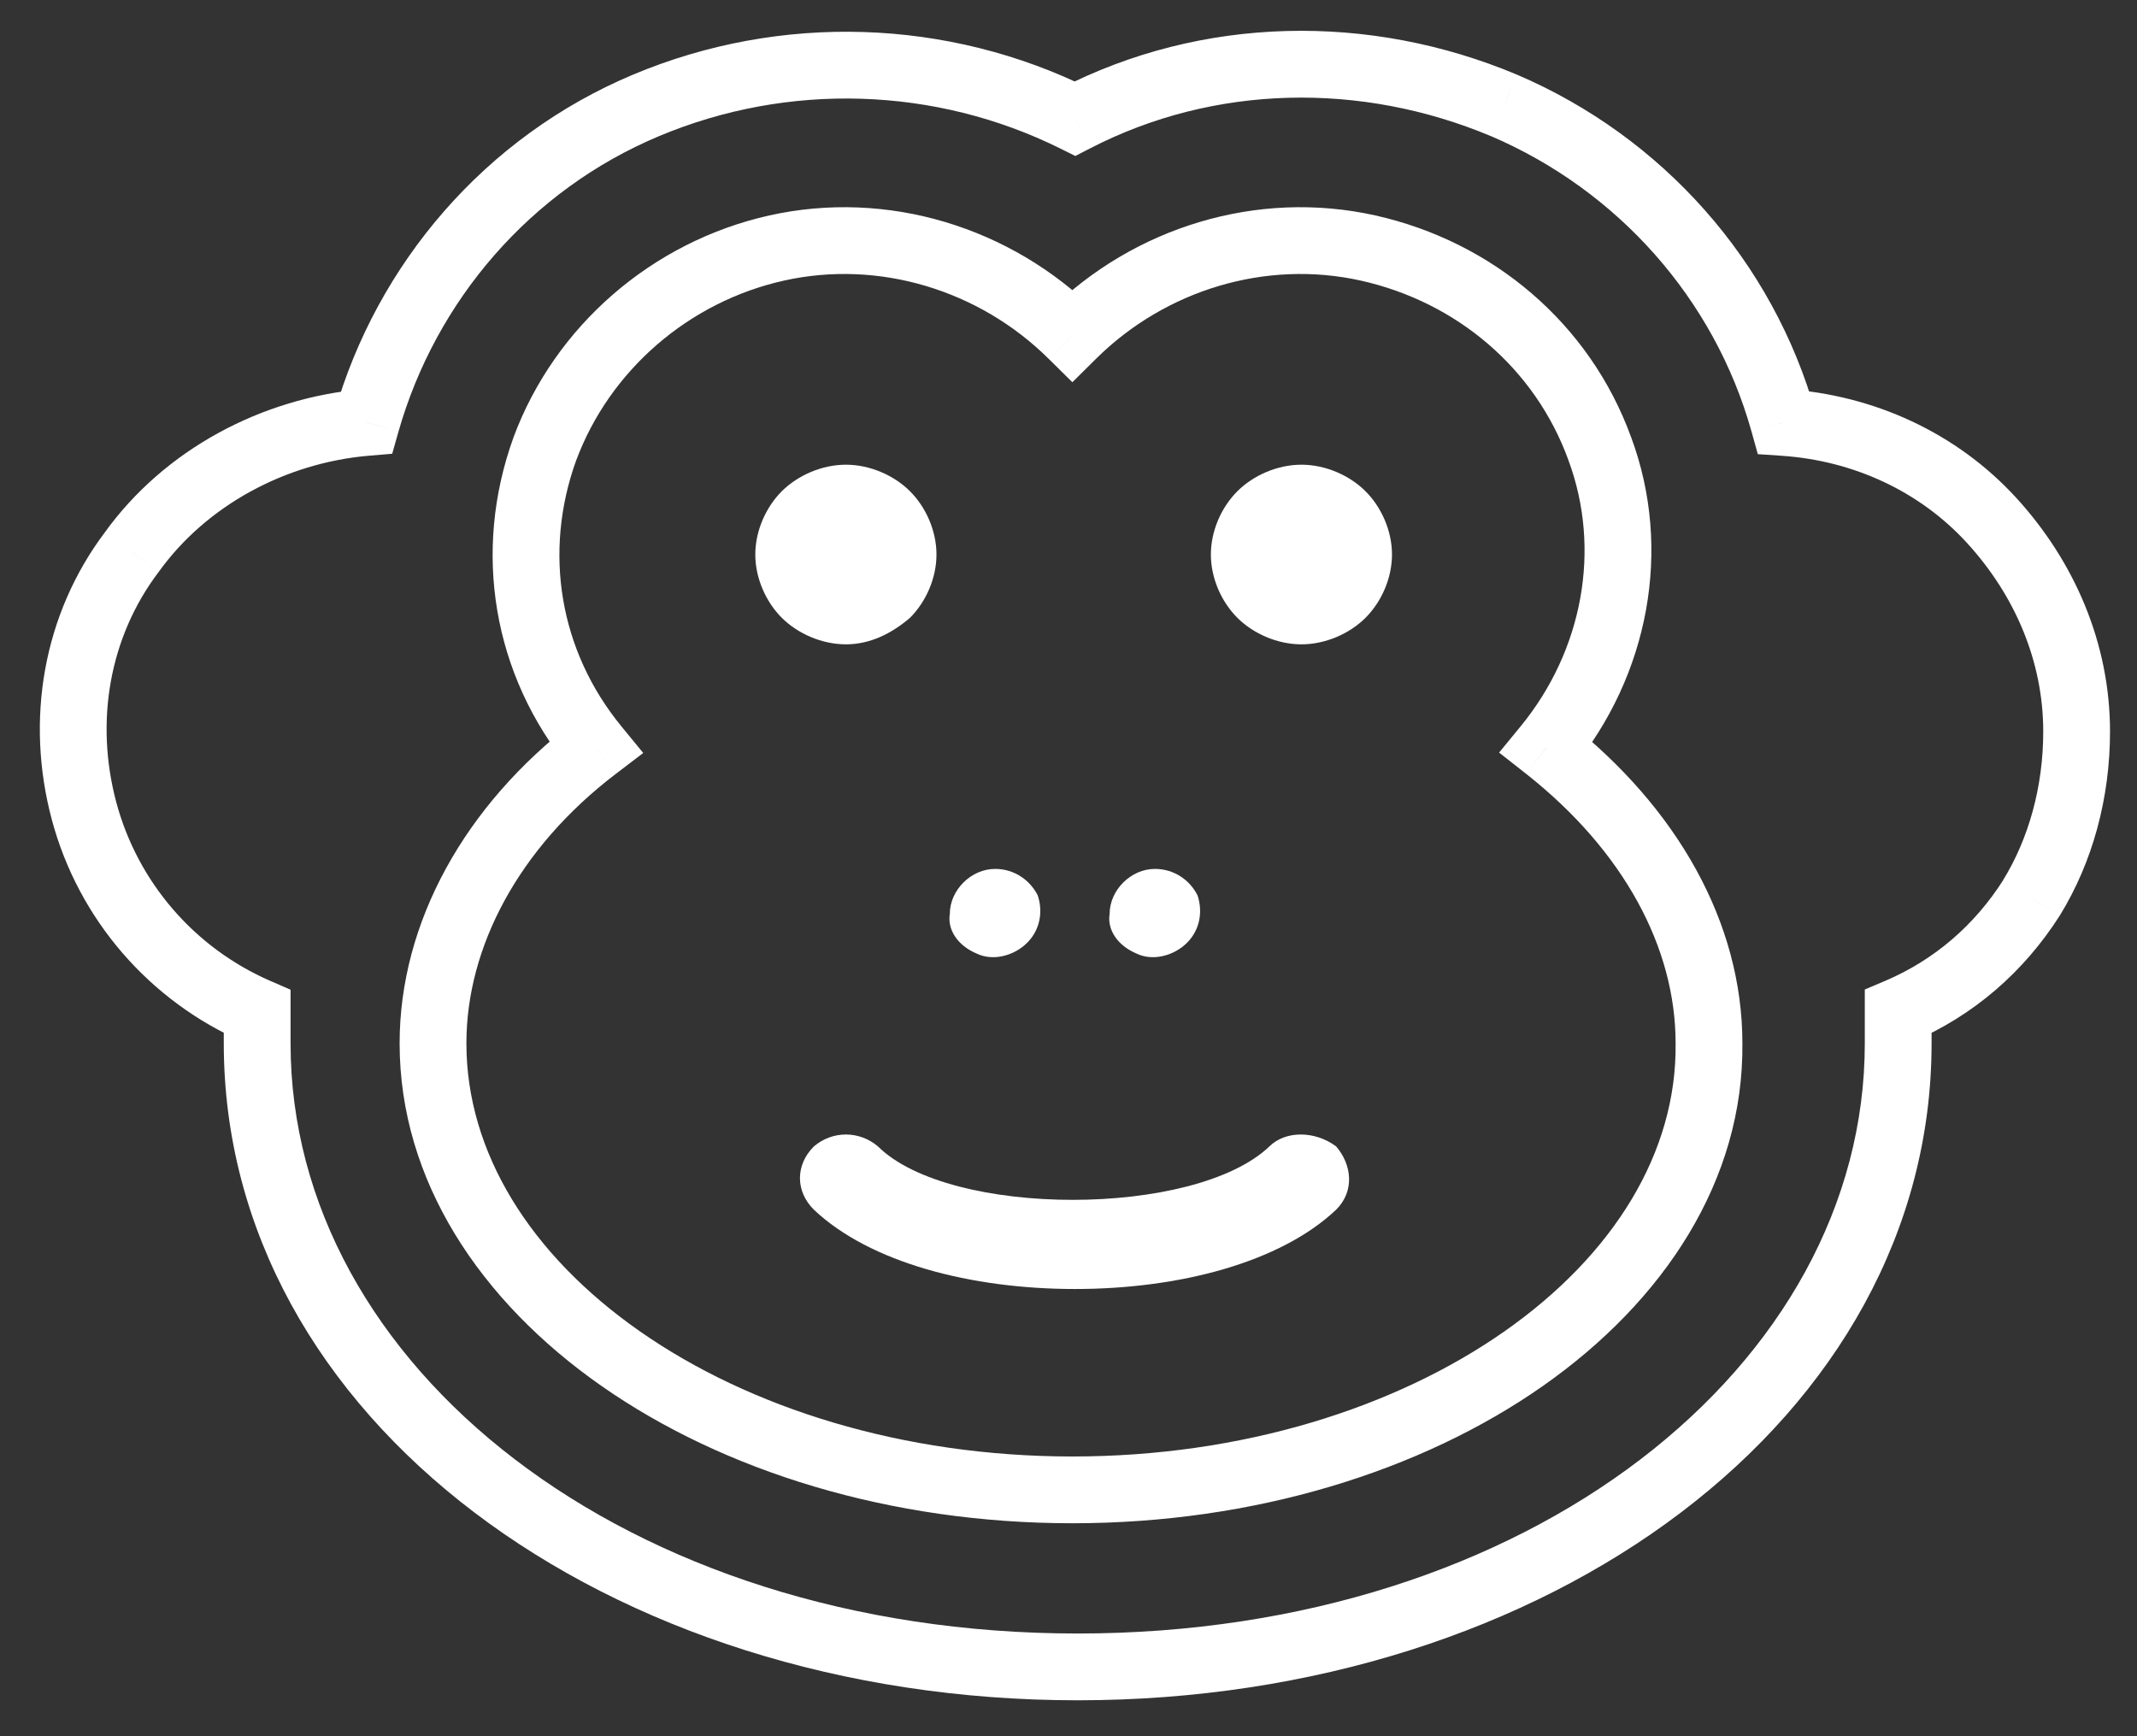 <svg width="32" height="26" viewBox="0 0 32 26" fill="none" xmlns="http://www.w3.org/2000/svg">
<rect x="0" y="0" width="32" height="26" fill="#333333" stroke="none"/>
<path d="M26.708 6.326L26.227 6.46L26.322 6.801L26.675 6.825L26.708 6.326ZM22.52 1.578L22.716 1.118L22.713 1.117L22.52 1.578ZM16.097 1.775L15.875 2.223L16.102 2.336L16.327 2.22L16.097 1.775ZM5.486 6.326L5.529 6.824L5.873 6.795L5.967 6.463L5.486 6.326ZM1.976 8.264L2.375 8.566L2.382 8.557L1.976 8.264ZM3.851 15.149H4.351V14.821L4.05 14.69L3.851 15.149ZM28.424 15.149L28.228 14.689L27.924 14.818V15.149H28.424ZM30.418 13.448L30.84 13.716L30.844 13.71L30.418 13.448ZM8.917 11.192L9.22 11.59L9.632 11.276L9.304 10.876L8.917 11.192ZM8.159 6.721L7.69 6.547L7.689 6.551L8.159 6.721ZM16.058 5.02L15.705 5.375L16.058 5.724L16.41 5.375L16.058 5.02ZM23.956 6.721L23.486 6.891L23.487 6.895L23.956 6.721ZM23.158 11.192L22.771 10.876L22.448 11.27L22.849 11.585L23.158 11.192ZM25.591 15.624H25.091L25.091 15.629L25.591 15.624ZM30.189 7.452C29.299 6.481 28.059 5.914 26.741 5.827L26.675 6.825C27.751 6.896 28.745 7.357 29.451 8.127L30.189 7.452ZM27.19 6.191C26.55 3.905 24.887 2.047 22.716 1.118L22.323 2.037C24.222 2.85 25.67 4.473 26.227 6.46L27.19 6.191ZM22.713 1.117C20.511 0.192 18.002 0.23 15.868 1.331L16.327 2.22C18.182 1.263 20.38 1.222 22.326 2.039L22.713 1.117ZM16.32 1.328C14.195 0.274 11.69 0.19 9.481 1.117L9.868 2.039C11.809 1.224 14.011 1.299 15.875 2.223L16.32 1.328ZM9.481 1.117C7.262 2.048 5.644 3.951 5.006 6.188L5.967 6.463C6.525 4.506 7.939 2.848 9.868 2.039L9.481 1.117ZM5.444 5.827C3.912 5.958 2.459 6.738 1.57 7.972L2.382 8.557C3.089 7.575 4.268 6.931 5.529 6.824L5.444 5.827ZM1.577 7.963C0.64 9.202 0.379 10.787 0.775 12.271L1.741 12.013C1.419 10.806 1.636 9.542 2.375 8.566L1.577 7.963ZM0.775 12.271C1.173 13.764 2.236 14.993 3.652 15.608L4.05 14.69C2.913 14.197 2.061 13.21 1.741 12.013L0.775 12.271ZM3.351 15.149C3.351 15.149 3.351 15.15 3.351 15.15C3.351 15.15 3.351 15.15 3.351 15.151C3.351 15.151 3.351 15.152 3.351 15.152C3.351 15.152 3.351 15.152 3.351 15.153C3.351 15.153 3.351 15.153 3.351 15.154C3.351 15.154 3.351 15.154 3.351 15.155C3.351 15.155 3.351 15.155 3.351 15.155C3.351 15.156 3.351 15.156 3.351 15.156C3.351 15.157 3.351 15.157 3.351 15.157C3.351 15.158 3.351 15.158 3.351 15.158C3.351 15.159 3.351 15.159 3.351 15.159C3.351 15.159 3.351 15.16 3.351 15.16C3.351 15.16 3.351 15.161 3.351 15.161C3.351 15.161 3.351 15.162 3.351 15.162C3.351 15.162 3.351 15.163 3.351 15.163C3.351 15.163 3.351 15.164 3.351 15.164C3.351 15.164 3.351 15.165 3.351 15.165C3.351 15.165 3.351 15.165 3.351 15.166C3.351 15.166 3.351 15.166 3.351 15.167C3.351 15.167 3.351 15.167 3.351 15.168C3.351 15.168 3.351 15.168 3.351 15.168C3.351 15.169 3.351 15.169 3.351 15.169C3.351 15.17 3.351 15.17 3.351 15.17C3.351 15.171 3.351 15.171 3.351 15.171C3.351 15.172 3.351 15.172 3.351 15.172C3.351 15.172 3.351 15.173 3.351 15.173C3.351 15.173 3.351 15.174 3.351 15.174C3.351 15.174 3.351 15.175 3.351 15.175C3.351 15.175 3.351 15.176 3.351 15.176C3.351 15.176 3.351 15.177 3.351 15.177C3.351 15.177 3.351 15.177 3.351 15.178C3.351 15.178 3.351 15.178 3.351 15.179C3.351 15.179 3.351 15.179 3.351 15.18C3.351 15.18 3.351 15.18 3.351 15.181C3.351 15.181 3.351 15.181 3.351 15.181C3.351 15.182 3.351 15.182 3.351 15.182C3.351 15.183 3.351 15.183 3.351 15.183C3.351 15.184 3.351 15.184 3.351 15.184C3.351 15.184 3.351 15.185 3.351 15.185C3.351 15.185 3.351 15.186 3.351 15.186C3.351 15.186 3.351 15.187 3.351 15.187C3.351 15.187 3.351 15.188 3.351 15.188C3.351 15.188 3.351 15.189 3.351 15.189C3.351 15.189 3.351 15.19 3.351 15.19C3.351 15.19 3.351 15.19 3.351 15.191C3.351 15.191 3.351 15.191 3.351 15.192C3.351 15.192 3.351 15.192 3.351 15.193C3.351 15.193 3.351 15.193 3.351 15.194C3.351 15.194 3.351 15.194 3.351 15.194C3.351 15.195 3.351 15.195 3.351 15.195C3.351 15.196 3.351 15.196 3.351 15.196C3.351 15.197 3.351 15.197 3.351 15.197C3.351 15.197 3.351 15.198 3.351 15.198C3.351 15.198 3.351 15.199 3.351 15.199C3.351 15.199 3.351 15.2 3.351 15.2C3.351 15.2 3.351 15.201 3.351 15.201C3.351 15.201 3.351 15.201 3.351 15.202C3.351 15.202 3.351 15.203 3.351 15.203C3.351 15.203 3.351 15.203 3.351 15.204C3.351 15.204 3.351 15.204 3.351 15.205C3.351 15.205 3.351 15.205 3.351 15.206C3.351 15.206 3.351 15.206 3.351 15.207C3.351 15.207 3.351 15.207 3.351 15.207C3.351 15.208 3.351 15.208 3.351 15.208C3.351 15.209 3.351 15.209 3.351 15.209C3.351 15.21 3.351 15.21 3.351 15.21C3.351 15.21 3.351 15.211 3.351 15.211C3.351 15.211 3.351 15.212 3.351 15.212C3.351 15.212 3.351 15.213 3.351 15.213C3.351 15.213 3.351 15.214 3.351 15.214C3.351 15.214 3.351 15.214 3.351 15.215C3.351 15.215 3.351 15.216 3.351 15.216C3.351 15.216 3.351 15.216 3.351 15.217C3.351 15.217 3.351 15.217 3.351 15.218C3.351 15.218 3.351 15.218 3.351 15.219C3.351 15.219 3.351 15.219 3.351 15.22C3.351 15.22 3.351 15.22 3.351 15.22C3.351 15.221 3.351 15.221 3.351 15.221C3.351 15.222 3.351 15.222 3.351 15.222C3.351 15.223 3.351 15.223 3.351 15.223C3.351 15.223 3.351 15.224 3.351 15.224C3.351 15.224 3.351 15.225 3.351 15.225C3.351 15.225 3.351 15.226 3.351 15.226C3.351 15.226 3.351 15.227 3.351 15.227C3.351 15.227 3.351 15.227 3.351 15.228C3.351 15.228 3.351 15.228 3.351 15.229C3.351 15.229 3.351 15.229 3.351 15.23C3.351 15.23 3.351 15.23 3.351 15.231C3.351 15.231 3.351 15.231 3.351 15.232C3.351 15.232 3.351 15.232 3.351 15.232C3.351 15.233 3.351 15.233 3.351 15.233C3.351 15.234 3.351 15.234 3.351 15.234C3.351 15.235 3.351 15.235 3.351 15.235C3.351 15.236 3.351 15.236 3.351 15.236C3.351 15.236 3.351 15.237 3.351 15.237C3.351 15.237 3.351 15.238 3.351 15.238C3.351 15.238 3.351 15.239 3.351 15.239C3.351 15.239 3.351 15.24 3.351 15.24C3.351 15.24 3.351 15.241 3.351 15.241C3.351 15.241 3.351 15.241 3.351 15.242C3.351 15.242 3.351 15.242 3.351 15.243C3.351 15.243 3.351 15.243 3.351 15.244C3.351 15.244 3.351 15.244 3.351 15.245C3.351 15.245 3.351 15.245 3.351 15.245C3.351 15.246 3.351 15.246 3.351 15.246C3.351 15.247 3.351 15.247 3.351 15.247C3.351 15.248 3.351 15.248 3.351 15.248C3.351 15.248 3.351 15.249 3.351 15.249C3.351 15.249 3.351 15.25 3.351 15.25C3.351 15.25 3.351 15.251 3.351 15.251C3.351 15.251 3.351 15.252 3.351 15.252C3.351 15.252 3.351 15.253 3.351 15.253C3.351 15.253 3.351 15.254 3.351 15.254C3.351 15.254 3.351 15.254 3.351 15.255C3.351 15.255 3.351 15.255 3.351 15.256C3.351 15.256 3.351 15.256 3.351 15.257C3.351 15.257 3.351 15.257 3.351 15.258C3.351 15.258 3.351 15.258 3.351 15.258C3.351 15.259 3.351 15.259 3.351 15.259C3.351 15.26 3.351 15.26 3.351 15.26C3.351 15.261 3.351 15.261 3.351 15.261C3.351 15.261 3.351 15.262 3.351 15.262C3.351 15.262 3.351 15.263 3.351 15.263C3.351 15.263 3.351 15.264 3.351 15.264C3.351 15.264 3.351 15.265 3.351 15.265C3.351 15.265 3.351 15.265 3.351 15.266C3.351 15.266 3.351 15.267 3.351 15.267C3.351 15.267 3.351 15.267 3.351 15.268C3.351 15.268 3.351 15.268 3.351 15.269C3.351 15.269 3.351 15.269 3.351 15.27C3.351 15.27 3.351 15.27 3.351 15.271C3.351 15.271 3.351 15.271 3.351 15.271C3.351 15.272 3.351 15.272 3.351 15.272C3.351 15.273 3.351 15.273 3.351 15.273C3.351 15.274 3.351 15.274 3.351 15.274C3.351 15.274 3.351 15.275 3.351 15.275C3.351 15.275 3.351 15.276 3.351 15.276C3.351 15.276 3.351 15.277 3.351 15.277C3.351 15.277 3.351 15.278 3.351 15.278C3.351 15.278 3.351 15.278 3.351 15.279C3.351 15.279 3.351 15.279 3.351 15.28C3.351 15.28 3.351 15.28 3.351 15.281C3.351 15.281 3.351 15.281 3.351 15.282C3.351 15.282 3.351 15.282 3.351 15.283C3.351 15.283 3.351 15.283 3.351 15.284C3.351 15.284 3.351 15.284 3.351 15.284C3.351 15.285 3.351 15.285 3.351 15.285C3.351 15.286 3.351 15.286 3.351 15.286C3.351 15.287 3.351 15.287 3.351 15.287C3.351 15.287 3.351 15.288 3.351 15.288C3.351 15.288 3.351 15.289 3.351 15.289C3.351 15.289 3.351 15.29 3.351 15.29C3.351 15.29 3.351 15.291 3.351 15.291C3.351 15.291 3.351 15.291 3.351 15.292C3.351 15.292 3.351 15.292 3.351 15.293C3.351 15.293 3.351 15.293 3.351 15.294C3.351 15.294 3.351 15.294 3.351 15.295C3.351 15.295 3.351 15.295 3.351 15.296C3.351 15.296 3.351 15.296 3.351 15.296C3.351 15.297 3.351 15.297 3.351 15.297C3.351 15.298 3.351 15.298 3.351 15.298C3.351 15.299 3.351 15.299 3.351 15.299C3.351 15.3 3.351 15.3 3.351 15.3C3.351 15.3 3.351 15.301 3.351 15.301C3.351 15.301 3.351 15.302 3.351 15.302C3.351 15.302 3.351 15.303 3.351 15.303C3.351 15.303 3.351 15.304 3.351 15.304C3.351 15.304 3.351 15.305 3.351 15.305C3.351 15.305 3.351 15.305 3.351 15.306C3.351 15.306 3.351 15.306 3.351 15.307C3.351 15.307 3.351 15.307 3.351 15.308C3.351 15.308 3.351 15.308 3.351 15.309C3.351 15.309 3.351 15.309 3.351 15.309C3.351 15.31 3.351 15.31 3.351 15.31C3.351 15.311 3.351 15.311 3.351 15.311C3.351 15.312 3.351 15.312 3.351 15.312C3.351 15.312 3.351 15.313 3.351 15.313C3.351 15.313 3.351 15.314 3.351 15.314C3.351 15.314 3.351 15.315 3.351 15.315C3.351 15.315 3.351 15.316 3.351 15.316C3.351 15.316 3.351 15.316 3.351 15.317C3.351 15.317 3.351 15.318 3.351 15.318C3.351 15.318 3.351 15.318 3.351 15.319C3.351 15.319 3.351 15.319 3.351 15.32C3.351 15.32 3.351 15.32 3.351 15.321C3.351 15.321 3.351 15.321 3.351 15.322C3.351 15.322 3.351 15.322 3.351 15.322C3.351 15.323 3.351 15.323 3.351 15.323C3.351 15.324 3.351 15.324 3.351 15.324C3.351 15.325 3.351 15.325 3.351 15.325C3.351 15.325 3.351 15.326 3.351 15.326C3.351 15.326 3.351 15.327 3.351 15.327C3.351 15.327 3.351 15.328 3.351 15.328C3.351 15.328 3.351 15.329 3.351 15.329C3.351 15.329 3.351 15.329 3.351 15.33C3.351 15.33 3.351 15.331 3.351 15.331C3.351 15.331 3.351 15.331 3.351 15.332C3.351 15.332 3.351 15.332 3.351 15.333C3.351 15.333 3.351 15.333 3.351 15.334C3.351 15.334 3.351 15.334 3.351 15.335C3.351 15.335 3.351 15.335 3.351 15.335C3.351 15.336 3.351 15.336 3.351 15.336C3.351 15.337 3.351 15.337 3.351 15.337C3.351 15.338 3.351 15.338 3.351 15.338C3.351 15.338 3.351 15.339 3.351 15.339C3.351 15.339 3.351 15.34 3.351 15.34C3.351 15.34 3.351 15.341 3.351 15.341C3.351 15.341 3.351 15.342 3.351 15.342C3.351 15.342 3.351 15.342 3.351 15.343C3.351 15.343 3.351 15.343 3.351 15.344C3.351 15.344 3.351 15.344 3.351 15.345C3.351 15.345 3.351 15.345 3.351 15.346C3.351 15.346 3.351 15.346 3.351 15.347C3.351 15.347 3.351 15.347 3.351 15.348C3.351 15.348 3.351 15.348 3.351 15.348C3.351 15.349 3.351 15.349 3.351 15.349C3.351 15.35 3.351 15.35 3.351 15.35C3.351 15.351 3.351 15.351 3.351 15.351C3.351 15.351 3.351 15.352 3.351 15.352C3.351 15.352 3.351 15.353 3.351 15.353C3.351 15.353 3.351 15.354 3.351 15.354C3.351 15.354 3.351 15.355 3.351 15.355C3.351 15.355 3.351 15.355 3.351 15.356C3.351 15.356 3.351 15.356 3.351 15.357C3.351 15.357 3.351 15.357 3.351 15.358C3.351 15.358 3.351 15.358 3.351 15.359C3.351 15.359 3.351 15.359 3.351 15.36C3.351 15.36 3.351 15.36 3.351 15.36C3.351 15.361 3.351 15.361 3.351 15.361C3.351 15.362 3.351 15.362 3.351 15.362C3.351 15.363 3.351 15.363 3.351 15.363C3.351 15.364 3.351 15.364 3.351 15.364C3.351 15.364 3.351 15.365 3.351 15.365C3.351 15.365 3.351 15.366 3.351 15.366C3.351 15.366 3.351 15.367 3.351 15.367C3.351 15.367 3.351 15.367 3.351 15.368C3.351 15.368 3.351 15.368 3.351 15.369C3.351 15.369 3.351 15.369 3.351 15.37C3.351 15.37 3.351 15.37 3.351 15.371C3.351 15.371 3.351 15.371 3.351 15.372C3.351 15.372 3.351 15.372 3.351 15.373C3.351 15.373 3.351 15.373 3.351 15.373C3.351 15.374 3.351 15.374 3.351 15.374C3.351 15.375 3.351 15.375 3.351 15.375C3.351 15.376 3.351 15.376 3.351 15.376C3.351 15.377 3.351 15.377 3.351 15.377C3.351 15.377 3.351 15.378 3.351 15.378C3.351 15.378 3.351 15.379 3.351 15.379C3.351 15.379 3.351 15.38 3.351 15.38C3.351 15.38 3.351 15.38 3.351 15.381C3.351 15.381 3.351 15.382 3.351 15.382C3.351 15.382 3.351 15.382 3.351 15.383C3.351 15.383 3.351 15.383 3.351 15.384C3.351 15.384 3.351 15.384 3.351 15.384C3.351 15.385 3.351 15.385 3.351 15.386C3.351 15.386 3.351 15.386 3.351 15.386C3.351 15.387 3.351 15.387 3.351 15.387C3.351 15.388 3.351 15.388 3.351 15.388C3.351 15.389 3.351 15.389 3.351 15.389C3.351 15.389 3.351 15.39 3.351 15.39C3.351 15.39 3.351 15.391 3.351 15.391C3.351 15.391 3.351 15.392 3.351 15.392C3.351 15.392 3.351 15.393 3.351 15.393C3.351 15.393 3.351 15.393 3.351 15.394C3.351 15.394 3.351 15.394 3.351 15.395C3.351 15.395 3.351 15.395 3.351 15.396C3.351 15.396 3.351 15.396 3.351 15.397C3.351 15.397 3.351 15.397 3.351 15.398C3.351 15.398 3.351 15.398 3.351 15.399C3.351 15.399 3.351 15.399 3.351 15.399C3.351 15.4 3.351 15.4 3.351 15.4C3.351 15.401 3.351 15.401 3.351 15.401C3.351 15.402 3.351 15.402 3.351 15.402C3.351 15.402 3.351 15.403 3.351 15.403C3.351 15.403 3.351 15.404 3.351 15.404C3.351 15.404 3.351 15.405 3.351 15.405C3.351 15.405 3.351 15.406 3.351 15.406C3.351 15.406 3.351 15.406 3.351 15.407C3.351 15.407 3.351 15.407 3.351 15.408C3.351 15.408 3.351 15.408 3.351 15.409C3.351 15.409 3.351 15.409 3.351 15.41C3.351 15.41 3.351 15.41 3.351 15.411C3.351 15.411 3.351 15.411 3.351 15.411C3.351 15.412 3.351 15.412 3.351 15.412C3.351 15.413 3.351 15.413 3.351 15.413C3.351 15.414 3.351 15.414 3.351 15.414C3.351 15.415 3.351 15.415 3.351 15.415C3.351 15.415 3.351 15.416 3.351 15.416C3.351 15.416 3.351 15.417 3.351 15.417C3.351 15.417 3.351 15.418 3.351 15.418C3.351 15.418 3.351 15.418 3.351 15.419C3.351 15.419 3.351 15.419 3.351 15.42C3.351 15.42 3.351 15.42 3.351 15.421C3.351 15.421 3.351 15.421 3.351 15.422C3.351 15.422 3.351 15.422 3.351 15.423C3.351 15.423 3.351 15.423 3.351 15.424C3.351 15.424 3.351 15.424 3.351 15.424C3.351 15.425 3.351 15.425 3.351 15.425C3.351 15.426 3.351 15.426 3.351 15.426C3.351 15.427 3.351 15.427 3.351 15.427C3.351 15.428 3.351 15.428 3.351 15.428C3.351 15.428 3.351 15.429 3.351 15.429C3.351 15.429 3.351 15.43 3.351 15.43C3.351 15.43 3.351 15.431 3.351 15.431C3.351 15.431 3.351 15.431 3.351 15.432C3.351 15.432 3.351 15.432 3.351 15.433C3.351 15.433 3.351 15.433 3.351 15.434C3.351 15.434 3.351 15.434 3.351 15.435C3.351 15.435 3.351 15.435 3.351 15.435C3.351 15.436 3.351 15.436 3.351 15.437C3.351 15.437 3.351 15.437 3.351 15.437C3.351 15.438 3.351 15.438 3.351 15.438C3.351 15.439 3.351 15.439 3.351 15.439C3.351 15.44 3.351 15.44 3.351 15.44C3.351 15.441 3.351 15.441 3.351 15.441C3.351 15.441 3.351 15.442 3.351 15.442C3.351 15.442 3.351 15.443 3.351 15.443C3.351 15.443 3.351 15.444 3.351 15.444C3.351 15.444 3.351 15.444 3.351 15.445C3.351 15.445 3.351 15.445 3.351 15.446C3.351 15.446 3.351 15.446 3.351 15.447C3.351 15.447 3.351 15.447 3.351 15.448C3.351 15.448 3.351 15.448 3.351 15.448C3.351 15.449 3.351 15.449 3.351 15.45C3.351 15.45 3.351 15.45 3.351 15.45C3.351 15.451 3.351 15.451 3.351 15.451C3.351 15.452 3.351 15.452 3.351 15.452C3.351 15.453 3.351 15.453 3.351 15.453C3.351 15.454 3.351 15.454 3.351 15.454C3.351 15.454 3.351 15.455 3.351 15.455C3.351 15.455 3.351 15.456 3.351 15.456C3.351 15.456 3.351 15.457 3.351 15.457C3.351 15.457 3.351 15.457 3.351 15.458C3.351 15.458 3.351 15.458 3.351 15.459C3.351 15.459 3.351 15.459 3.351 15.46C3.351 15.46 3.351 15.46 3.351 15.461C3.351 15.461 3.351 15.461 3.351 15.461C3.351 15.462 3.351 15.462 3.351 15.462C3.351 15.463 3.351 15.463 3.351 15.463C3.351 15.464 3.351 15.464 3.351 15.464C3.351 15.465 3.351 15.465 3.351 15.465C3.351 15.466 3.351 15.466 3.351 15.466C3.351 15.466 3.351 15.467 3.351 15.467C3.351 15.467 3.351 15.468 3.351 15.468C3.351 15.468 3.351 15.469 3.351 15.469C3.351 15.469 3.351 15.47 3.351 15.47C3.351 15.47 3.351 15.47 3.351 15.471C3.351 15.471 3.351 15.471 3.351 15.472C3.351 15.472 3.351 15.472 3.351 15.473C3.351 15.473 3.351 15.473 3.351 15.474C3.351 15.474 3.351 15.474 3.351 15.475C3.351 15.475 3.351 15.475 3.351 15.475C3.351 15.476 3.351 15.476 3.351 15.476C3.351 15.477 3.351 15.477 3.351 15.477C3.351 15.478 3.351 15.478 3.351 15.478C3.351 15.479 3.351 15.479 3.351 15.479C3.351 15.479 3.351 15.48 3.351 15.48C3.351 15.48 3.351 15.481 3.351 15.481C3.351 15.481 3.351 15.482 3.351 15.482C3.351 15.482 3.351 15.482 3.351 15.483C3.351 15.483 3.351 15.483 3.351 15.484C3.351 15.484 3.351 15.484 3.351 15.485C3.351 15.485 3.351 15.485 3.351 15.486C3.351 15.486 3.351 15.486 3.351 15.487C3.351 15.487 3.351 15.487 3.351 15.488C3.351 15.488 3.351 15.488 3.351 15.488C3.351 15.489 3.351 15.489 3.351 15.489C3.351 15.49 3.351 15.49 3.351 15.49C3.351 15.491 3.351 15.491 3.351 15.491C3.351 15.492 3.351 15.492 3.351 15.492C3.351 15.492 3.351 15.493 3.351 15.493C3.351 15.493 3.351 15.494 3.351 15.494C3.351 15.494 3.351 15.495 3.351 15.495C3.351 15.495 3.351 15.495 3.351 15.496C3.351 15.496 3.351 15.496 3.351 15.497C3.351 15.497 3.351 15.497 3.351 15.498C3.351 15.498 3.351 15.498 3.351 15.499C3.351 15.499 3.351 15.499 3.351 15.499C3.351 15.5 3.351 15.5 3.351 15.501C3.351 15.501 3.351 15.501 3.351 15.501C3.351 15.502 3.351 15.502 3.351 15.502C3.351 15.503 3.351 15.503 3.351 15.503C3.351 15.504 3.351 15.504 3.351 15.504C3.351 15.505 3.351 15.505 3.351 15.505C3.351 15.505 3.351 15.506 3.351 15.506C3.351 15.506 3.351 15.507 3.351 15.507C3.351 15.507 3.351 15.508 3.351 15.508C3.351 15.508 3.351 15.508 3.351 15.509C3.351 15.509 3.351 15.509 3.351 15.51C3.351 15.51 3.351 15.51 3.351 15.511C3.351 15.511 3.351 15.511 3.351 15.512C3.351 15.512 3.351 15.512 3.351 15.512C3.351 15.513 3.351 15.513 3.351 15.513C3.351 15.514 3.351 15.514 3.351 15.514C3.351 15.515 3.351 15.515 3.351 15.515C3.351 15.516 3.351 15.516 3.351 15.516C3.351 15.517 3.351 15.517 3.351 15.517C3.351 15.518 3.351 15.518 3.351 15.518C3.351 15.518 3.351 15.519 3.351 15.519C3.351 15.519 3.351 15.52 3.351 15.52C3.351 15.52 3.351 15.521 3.351 15.521C3.351 15.521 3.351 15.521 3.351 15.522C3.351 15.522 3.351 15.522 3.351 15.523C3.351 15.523 3.351 15.523 3.351 15.524C3.351 15.524 3.351 15.524 3.351 15.525C3.351 15.525 3.351 15.525 3.351 15.525C3.351 15.526 3.351 15.526 3.351 15.526C3.351 15.527 3.351 15.527 3.351 15.527C3.351 15.528 3.351 15.528 3.351 15.528C3.351 15.529 3.351 15.529 3.351 15.529C3.351 15.53 3.351 15.53 3.351 15.53C3.351 15.53 3.351 15.531 3.351 15.531C3.351 15.531 3.351 15.532 3.351 15.532C3.351 15.532 3.351 15.533 3.351 15.533C3.351 15.533 3.351 15.534 3.351 15.534C3.351 15.534 3.351 15.534 3.351 15.535C3.351 15.535 3.351 15.535 3.351 15.536C3.351 15.536 3.351 15.536 3.351 15.537C3.351 15.537 3.351 15.537 3.351 15.538C3.351 15.538 3.351 15.538 3.351 15.539C3.351 15.539 3.351 15.539 3.351 15.539C3.351 15.54 3.351 15.54 3.351 15.54C3.351 15.541 3.351 15.541 3.351 15.541C3.351 15.542 3.351 15.542 3.351 15.542C3.351 15.543 3.351 15.543 3.351 15.543C3.351 15.543 3.351 15.544 3.351 15.544C3.351 15.544 3.351 15.545 3.351 15.545C3.351 15.545 3.351 15.546 3.351 15.546C3.351 15.546 3.351 15.546 3.351 15.547C3.351 15.547 3.351 15.547 3.351 15.548C3.351 15.548 3.351 15.548 3.351 15.549C3.351 15.549 3.351 15.549 3.351 15.55C3.351 15.55 3.351 15.55 3.351 15.55C3.351 15.551 3.351 15.551 3.351 15.552C3.351 15.552 3.351 15.552 3.351 15.552C3.351 15.553 3.351 15.553 3.351 15.553C3.351 15.554 3.351 15.554 3.351 15.554C3.351 15.555 3.351 15.555 3.351 15.555C3.351 15.556 3.351 15.556 3.351 15.556C3.351 15.556 3.351 15.557 3.351 15.557C3.351 15.557 3.351 15.558 3.351 15.558C3.351 15.558 3.351 15.559 3.351 15.559C3.351 15.559 3.351 15.559 3.351 15.56C3.351 15.56 3.351 15.56 3.351 15.561C3.351 15.561 3.351 15.561 3.351 15.562C3.351 15.562 3.351 15.562 3.351 15.563C3.351 15.563 3.351 15.563 3.351 15.563C3.351 15.564 3.351 15.564 3.351 15.565C3.351 15.565 3.351 15.565 3.351 15.565C3.351 15.566 3.351 15.566 3.351 15.566C3.351 15.567 3.351 15.567 3.351 15.567C3.351 15.568 3.351 15.568 3.351 15.568C3.351 15.569 3.351 15.569 3.351 15.569C3.351 15.569 3.351 15.57 3.351 15.57C3.351 15.57 3.351 15.571 3.351 15.571C3.351 15.571 3.351 15.572 3.351 15.572C3.351 15.572 3.351 15.572 3.351 15.573C3.351 15.573 3.351 15.573 3.351 15.574C3.351 15.574 3.351 15.574 3.351 15.575C3.351 15.575 3.351 15.575 3.351 15.576C3.351 15.576 3.351 15.576 3.351 15.576C3.351 15.577 3.351 15.577 3.351 15.577C3.351 15.578 3.351 15.578 3.351 15.578C3.351 15.579 3.351 15.579 3.351 15.579C3.351 15.58 3.351 15.58 3.351 15.58C3.351 15.581 3.351 15.581 3.351 15.581C3.351 15.582 3.351 15.582 3.351 15.582C3.351 15.582 3.351 15.583 3.351 15.583C3.351 15.583 3.351 15.584 3.351 15.584C3.351 15.584 3.351 15.585 3.351 15.585C3.351 15.585 3.351 15.585 3.351 15.586C3.351 15.586 3.351 15.586 3.351 15.587C3.351 15.587 3.351 15.587 3.351 15.588C3.351 15.588 3.351 15.588 3.351 15.589C3.351 15.589 3.351 15.589 3.351 15.589C3.351 15.59 3.351 15.59 3.351 15.59C3.351 15.591 3.351 15.591 3.351 15.591C3.351 15.592 3.351 15.592 3.351 15.592C3.351 15.593 3.351 15.593 3.351 15.593C3.351 15.594 3.351 15.594 3.351 15.594C3.351 15.594 3.351 15.595 3.351 15.595C3.351 15.595 3.351 15.596 3.351 15.596C3.351 15.596 3.351 15.597 3.351 15.597C3.351 15.597 3.351 15.598 3.351 15.598C3.351 15.598 3.351 15.598 3.351 15.599C3.351 15.599 3.351 15.599 3.351 15.6C3.351 15.6 3.351 15.6 3.351 15.601C3.351 15.601 3.351 15.601 3.351 15.601C3.351 15.602 3.351 15.602 3.351 15.602C3.351 15.603 3.351 15.603 3.351 15.603C3.351 15.604 3.351 15.604 3.351 15.604C3.351 15.605 3.351 15.605 3.351 15.605C3.351 15.606 3.351 15.606 3.351 15.606C3.351 15.607 3.351 15.607 3.351 15.607C3.351 15.607 3.351 15.608 3.351 15.608C3.351 15.608 3.351 15.609 3.351 15.609C3.351 15.609 3.351 15.61 3.351 15.61C3.351 15.61 3.351 15.611 3.351 15.611C3.351 15.611 3.351 15.611 3.351 15.612C3.351 15.612 3.351 15.612 3.351 15.613C3.351 15.613 3.351 15.613 3.351 15.614C3.351 15.614 3.351 15.614 3.351 15.614C3.351 15.615 3.351 15.615 3.351 15.616C3.351 15.616 3.351 15.616 3.351 15.616C3.351 15.617 3.351 15.617 3.351 15.617C3.351 15.618 3.351 15.618 3.351 15.618C3.351 15.618 3.351 15.619 3.351 15.619C3.351 15.62 3.351 15.62 3.351 15.62C3.351 15.62 3.351 15.621 3.351 15.621C3.351 15.621 3.351 15.622 3.351 15.622C3.351 15.622 3.351 15.623 3.351 15.623C3.351 15.623 3.351 15.623 3.351 15.624H4.351C4.351 15.623 4.351 15.623 4.351 15.623C4.351 15.623 4.351 15.622 4.351 15.622C4.351 15.622 4.351 15.621 4.351 15.621C4.351 15.621 4.351 15.62 4.351 15.62C4.351 15.62 4.351 15.62 4.351 15.619C4.351 15.619 4.351 15.618 4.351 15.618C4.351 15.618 4.351 15.618 4.351 15.617C4.351 15.617 4.351 15.617 4.351 15.616C4.351 15.616 4.351 15.616 4.351 15.616C4.351 15.615 4.351 15.615 4.351 15.614C4.351 15.614 4.351 15.614 4.351 15.614C4.351 15.613 4.351 15.613 4.351 15.613C4.351 15.612 4.351 15.612 4.351 15.612C4.351 15.611 4.351 15.611 4.351 15.611C4.351 15.611 4.351 15.61 4.351 15.61C4.351 15.61 4.351 15.609 4.351 15.609C4.351 15.609 4.351 15.608 4.351 15.608C4.351 15.608 4.351 15.607 4.351 15.607C4.351 15.607 4.351 15.607 4.351 15.606C4.351 15.606 4.351 15.606 4.351 15.605C4.351 15.605 4.351 15.605 4.351 15.604C4.351 15.604 4.351 15.604 4.351 15.603C4.351 15.603 4.351 15.603 4.351 15.602C4.351 15.602 4.351 15.602 4.351 15.601C4.351 15.601 4.351 15.601 4.351 15.601C4.351 15.6 4.351 15.6 4.351 15.6C4.351 15.599 4.351 15.599 4.351 15.599C4.351 15.598 4.351 15.598 4.351 15.598C4.351 15.598 4.351 15.597 4.351 15.597C4.351 15.597 4.351 15.596 4.351 15.596C4.351 15.596 4.351 15.595 4.351 15.595C4.351 15.595 4.351 15.594 4.351 15.594C4.351 15.594 4.351 15.594 4.351 15.593C4.351 15.593 4.351 15.593 4.351 15.592C4.351 15.592 4.351 15.592 4.351 15.591C4.351 15.591 4.351 15.591 4.351 15.59C4.351 15.59 4.351 15.59 4.351 15.589C4.351 15.589 4.351 15.589 4.351 15.589C4.351 15.588 4.351 15.588 4.351 15.588C4.351 15.587 4.351 15.587 4.351 15.587C4.351 15.586 4.351 15.586 4.351 15.586C4.351 15.585 4.351 15.585 4.351 15.585C4.351 15.585 4.351 15.584 4.351 15.584C4.351 15.584 4.351 15.583 4.351 15.583C4.351 15.583 4.351 15.582 4.351 15.582C4.351 15.582 4.351 15.582 4.351 15.581C4.351 15.581 4.351 15.581 4.351 15.58C4.351 15.58 4.351 15.58 4.351 15.579C4.351 15.579 4.351 15.579 4.351 15.578C4.351 15.578 4.351 15.578 4.351 15.577C4.351 15.577 4.351 15.577 4.351 15.576C4.351 15.576 4.351 15.576 4.351 15.576C4.351 15.575 4.351 15.575 4.351 15.575C4.351 15.574 4.351 15.574 4.351 15.574C4.351 15.573 4.351 15.573 4.351 15.573C4.351 15.572 4.351 15.572 4.351 15.572C4.351 15.572 4.351 15.571 4.351 15.571C4.351 15.571 4.351 15.57 4.351 15.57C4.351 15.57 4.351 15.569 4.351 15.569C4.351 15.569 4.351 15.569 4.351 15.568C4.351 15.568 4.351 15.568 4.351 15.567C4.351 15.567 4.351 15.567 4.351 15.566C4.351 15.566 4.351 15.566 4.351 15.565C4.351 15.565 4.351 15.565 4.351 15.565C4.351 15.564 4.351 15.564 4.351 15.563C4.351 15.563 4.351 15.563 4.351 15.563C4.351 15.562 4.351 15.562 4.351 15.562C4.351 15.561 4.351 15.561 4.351 15.561C4.351 15.56 4.351 15.56 4.351 15.56C4.351 15.559 4.351 15.559 4.351 15.559C4.351 15.559 4.351 15.558 4.351 15.558C4.351 15.558 4.351 15.557 4.351 15.557C4.351 15.557 4.351 15.556 4.351 15.556C4.351 15.556 4.351 15.556 4.351 15.555C4.351 15.555 4.351 15.555 4.351 15.554C4.351 15.554 4.351 15.554 4.351 15.553C4.351 15.553 4.351 15.553 4.351 15.552C4.351 15.552 4.351 15.552 4.351 15.552C4.351 15.551 4.351 15.551 4.351 15.55C4.351 15.55 4.351 15.55 4.351 15.55C4.351 15.549 4.351 15.549 4.351 15.549C4.351 15.548 4.351 15.548 4.351 15.548C4.351 15.547 4.351 15.547 4.351 15.547C4.351 15.546 4.351 15.546 4.351 15.546C4.351 15.546 4.351 15.545 4.351 15.545C4.351 15.545 4.351 15.544 4.351 15.544C4.351 15.544 4.351 15.543 4.351 15.543C4.351 15.543 4.351 15.543 4.351 15.542C4.351 15.542 4.351 15.542 4.351 15.541C4.351 15.541 4.351 15.541 4.351 15.54C4.351 15.54 4.351 15.54 4.351 15.539C4.351 15.539 4.351 15.539 4.351 15.539C4.351 15.538 4.351 15.538 4.351 15.538C4.351 15.537 4.351 15.537 4.351 15.537C4.351 15.536 4.351 15.536 4.351 15.536C4.351 15.535 4.351 15.535 4.351 15.535C4.351 15.534 4.351 15.534 4.351 15.534C4.351 15.534 4.351 15.533 4.351 15.533C4.351 15.533 4.351 15.532 4.351 15.532C4.351 15.532 4.351 15.531 4.351 15.531C4.351 15.531 4.351 15.53 4.351 15.53C4.351 15.53 4.351 15.53 4.351 15.529C4.351 15.529 4.351 15.529 4.351 15.528C4.351 15.528 4.351 15.528 4.351 15.527C4.351 15.527 4.351 15.527 4.351 15.526C4.351 15.526 4.351 15.526 4.351 15.525C4.351 15.525 4.351 15.525 4.351 15.525C4.351 15.524 4.351 15.524 4.351 15.524C4.351 15.523 4.351 15.523 4.351 15.523C4.351 15.522 4.351 15.522 4.351 15.522C4.351 15.521 4.351 15.521 4.351 15.521C4.351 15.521 4.351 15.52 4.351 15.52C4.351 15.52 4.351 15.519 4.351 15.519C4.351 15.519 4.351 15.518 4.351 15.518C4.351 15.518 4.351 15.518 4.351 15.517C4.351 15.517 4.351 15.517 4.351 15.516C4.351 15.516 4.351 15.516 4.351 15.515C4.351 15.515 4.351 15.515 4.351 15.514C4.351 15.514 4.351 15.514 4.351 15.513C4.351 15.513 4.351 15.513 4.351 15.512C4.351 15.512 4.351 15.512 4.351 15.512C4.351 15.511 4.351 15.511 4.351 15.511C4.351 15.51 4.351 15.51 4.351 15.51C4.351 15.509 4.351 15.509 4.351 15.509C4.351 15.508 4.351 15.508 4.351 15.508C4.351 15.508 4.351 15.507 4.351 15.507C4.351 15.507 4.351 15.506 4.351 15.506C4.351 15.506 4.351 15.505 4.351 15.505C4.351 15.505 4.351 15.505 4.351 15.504C4.351 15.504 4.351 15.504 4.351 15.503C4.351 15.503 4.351 15.503 4.351 15.502C4.351 15.502 4.351 15.502 4.351 15.501C4.351 15.501 4.351 15.501 4.351 15.501C4.351 15.5 4.351 15.5 4.351 15.499C4.351 15.499 4.351 15.499 4.351 15.499C4.351 15.498 4.351 15.498 4.351 15.498C4.351 15.497 4.351 15.497 4.351 15.497C4.351 15.496 4.351 15.496 4.351 15.496C4.351 15.495 4.351 15.495 4.351 15.495C4.351 15.495 4.351 15.494 4.351 15.494C4.351 15.494 4.351 15.493 4.351 15.493C4.351 15.493 4.351 15.492 4.351 15.492C4.351 15.492 4.351 15.492 4.351 15.491C4.351 15.491 4.351 15.491 4.351 15.49C4.351 15.49 4.351 15.49 4.351 15.489C4.351 15.489 4.351 15.489 4.351 15.488C4.351 15.488 4.351 15.488 4.351 15.488C4.351 15.487 4.351 15.487 4.351 15.487C4.351 15.486 4.351 15.486 4.351 15.486C4.351 15.485 4.351 15.485 4.351 15.485C4.351 15.484 4.351 15.484 4.351 15.484C4.351 15.483 4.351 15.483 4.351 15.483C4.351 15.482 4.351 15.482 4.351 15.482C4.351 15.482 4.351 15.481 4.351 15.481C4.351 15.481 4.351 15.48 4.351 15.48C4.351 15.48 4.351 15.479 4.351 15.479C4.351 15.479 4.351 15.479 4.351 15.478C4.351 15.478 4.351 15.478 4.351 15.477C4.351 15.477 4.351 15.477 4.351 15.476C4.351 15.476 4.351 15.476 4.351 15.475C4.351 15.475 4.351 15.475 4.351 15.475C4.351 15.474 4.351 15.474 4.351 15.474C4.351 15.473 4.351 15.473 4.351 15.473C4.351 15.472 4.351 15.472 4.351 15.472C4.351 15.471 4.351 15.471 4.351 15.471C4.351 15.47 4.351 15.47 4.351 15.47C4.351 15.47 4.351 15.469 4.351 15.469C4.351 15.469 4.351 15.468 4.351 15.468C4.351 15.468 4.351 15.467 4.351 15.467C4.351 15.467 4.351 15.466 4.351 15.466C4.351 15.466 4.351 15.466 4.351 15.465C4.351 15.465 4.351 15.465 4.351 15.464C4.351 15.464 4.351 15.464 4.351 15.463C4.351 15.463 4.351 15.463 4.351 15.462C4.351 15.462 4.351 15.462 4.351 15.461C4.351 15.461 4.351 15.461 4.351 15.461C4.351 15.46 4.351 15.46 4.351 15.46C4.351 15.459 4.351 15.459 4.351 15.459C4.351 15.458 4.351 15.458 4.351 15.458C4.351 15.457 4.351 15.457 4.351 15.457C4.351 15.457 4.351 15.456 4.351 15.456C4.351 15.456 4.351 15.455 4.351 15.455C4.351 15.455 4.351 15.454 4.351 15.454C4.351 15.454 4.351 15.454 4.351 15.453C4.351 15.453 4.351 15.453 4.351 15.452C4.351 15.452 4.351 15.452 4.351 15.451C4.351 15.451 4.351 15.451 4.351 15.45C4.351 15.45 4.351 15.45 4.351 15.45C4.351 15.449 4.351 15.449 4.351 15.448C4.351 15.448 4.351 15.448 4.351 15.448C4.351 15.447 4.351 15.447 4.351 15.447C4.351 15.446 4.351 15.446 4.351 15.446C4.351 15.445 4.351 15.445 4.351 15.445C4.351 15.444 4.351 15.444 4.351 15.444C4.351 15.444 4.351 15.443 4.351 15.443C4.351 15.443 4.351 15.442 4.351 15.442C4.351 15.442 4.351 15.441 4.351 15.441C4.351 15.441 4.351 15.441 4.351 15.44C4.351 15.44 4.351 15.44 4.351 15.439C4.351 15.439 4.351 15.439 4.351 15.438C4.351 15.438 4.351 15.438 4.351 15.437C4.351 15.437 4.351 15.437 4.351 15.437C4.351 15.436 4.351 15.436 4.351 15.435C4.351 15.435 4.351 15.435 4.351 15.435C4.351 15.434 4.351 15.434 4.351 15.434C4.351 15.433 4.351 15.433 4.351 15.433C4.351 15.432 4.351 15.432 4.351 15.432C4.351 15.431 4.351 15.431 4.351 15.431C4.351 15.431 4.351 15.43 4.351 15.43C4.351 15.43 4.351 15.429 4.351 15.429C4.351 15.429 4.351 15.428 4.351 15.428C4.351 15.428 4.351 15.428 4.351 15.427C4.351 15.427 4.351 15.427 4.351 15.426C4.351 15.426 4.351 15.426 4.351 15.425C4.351 15.425 4.351 15.425 4.351 15.424C4.351 15.424 4.351 15.424 4.351 15.424C4.351 15.423 4.351 15.423 4.351 15.423C4.351 15.422 4.351 15.422 4.351 15.422C4.351 15.421 4.351 15.421 4.351 15.421C4.351 15.42 4.351 15.42 4.351 15.42C4.351 15.419 4.351 15.419 4.351 15.419C4.351 15.418 4.351 15.418 4.351 15.418C4.351 15.418 4.351 15.417 4.351 15.417C4.351 15.417 4.351 15.416 4.351 15.416C4.351 15.416 4.351 15.415 4.351 15.415C4.351 15.415 4.351 15.415 4.351 15.414C4.351 15.414 4.351 15.414 4.351 15.413C4.351 15.413 4.351 15.413 4.351 15.412C4.351 15.412 4.351 15.412 4.351 15.411C4.351 15.411 4.351 15.411 4.351 15.411C4.351 15.41 4.351 15.41 4.351 15.41C4.351 15.409 4.351 15.409 4.351 15.409C4.351 15.408 4.351 15.408 4.351 15.408C4.351 15.407 4.351 15.407 4.351 15.407C4.351 15.406 4.351 15.406 4.351 15.406C4.351 15.406 4.351 15.405 4.351 15.405C4.351 15.405 4.351 15.404 4.351 15.404C4.351 15.404 4.351 15.403 4.351 15.403C4.351 15.403 4.351 15.402 4.351 15.402C4.351 15.402 4.351 15.402 4.351 15.401C4.351 15.401 4.351 15.401 4.351 15.4C4.351 15.4 4.351 15.4 4.351 15.399C4.351 15.399 4.351 15.399 4.351 15.399C4.351 15.398 4.351 15.398 4.351 15.398C4.351 15.397 4.351 15.397 4.351 15.397C4.351 15.396 4.351 15.396 4.351 15.396C4.351 15.395 4.351 15.395 4.351 15.395C4.351 15.394 4.351 15.394 4.351 15.394C4.351 15.393 4.351 15.393 4.351 15.393C4.351 15.393 4.351 15.392 4.351 15.392C4.351 15.392 4.351 15.391 4.351 15.391C4.351 15.391 4.351 15.39 4.351 15.39C4.351 15.39 4.351 15.389 4.351 15.389C4.351 15.389 4.351 15.389 4.351 15.388C4.351 15.388 4.351 15.388 4.351 15.387C4.351 15.387 4.351 15.387 4.351 15.386C4.351 15.386 4.351 15.386 4.351 15.386C4.351 15.385 4.351 15.385 4.351 15.384C4.351 15.384 4.351 15.384 4.351 15.384C4.351 15.383 4.351 15.383 4.351 15.383C4.351 15.382 4.351 15.382 4.351 15.382C4.351 15.382 4.351 15.381 4.351 15.381C4.351 15.38 4.351 15.38 4.351 15.38C4.351 15.38 4.351 15.379 4.351 15.379C4.351 15.379 4.351 15.378 4.351 15.378C4.351 15.378 4.351 15.377 4.351 15.377C4.351 15.377 4.351 15.377 4.351 15.376C4.351 15.376 4.351 15.376 4.351 15.375C4.351 15.375 4.351 15.375 4.351 15.374C4.351 15.374 4.351 15.374 4.351 15.373C4.351 15.373 4.351 15.373 4.351 15.373C4.351 15.372 4.351 15.372 4.351 15.372C4.351 15.371 4.351 15.371 4.351 15.371C4.351 15.37 4.351 15.37 4.351 15.37C4.351 15.369 4.351 15.369 4.351 15.369C4.351 15.368 4.351 15.368 4.351 15.368C4.351 15.367 4.351 15.367 4.351 15.367C4.351 15.367 4.351 15.366 4.351 15.366C4.351 15.366 4.351 15.365 4.351 15.365C4.351 15.365 4.351 15.364 4.351 15.364C4.351 15.364 4.351 15.364 4.351 15.363C4.351 15.363 4.351 15.363 4.351 15.362C4.351 15.362 4.351 15.362 4.351 15.361C4.351 15.361 4.351 15.361 4.351 15.36C4.351 15.36 4.351 15.36 4.351 15.36C4.351 15.359 4.351 15.359 4.351 15.359C4.351 15.358 4.351 15.358 4.351 15.358C4.351 15.357 4.351 15.357 4.351 15.357C4.351 15.356 4.351 15.356 4.351 15.356C4.351 15.355 4.351 15.355 4.351 15.355C4.351 15.355 4.351 15.354 4.351 15.354C4.351 15.354 4.351 15.353 4.351 15.353C4.351 15.353 4.351 15.352 4.351 15.352C4.351 15.352 4.351 15.351 4.351 15.351C4.351 15.351 4.351 15.351 4.351 15.35C4.351 15.35 4.351 15.35 4.351 15.349C4.351 15.349 4.351 15.349 4.351 15.348C4.351 15.348 4.351 15.348 4.351 15.348C4.351 15.347 4.351 15.347 4.351 15.347C4.351 15.346 4.351 15.346 4.351 15.346C4.351 15.345 4.351 15.345 4.351 15.345C4.351 15.344 4.351 15.344 4.351 15.344C4.351 15.343 4.351 15.343 4.351 15.343C4.351 15.342 4.351 15.342 4.351 15.342C4.351 15.342 4.351 15.341 4.351 15.341C4.351 15.341 4.351 15.34 4.351 15.34C4.351 15.34 4.351 15.339 4.351 15.339C4.351 15.339 4.351 15.338 4.351 15.338C4.351 15.338 4.351 15.338 4.351 15.337C4.351 15.337 4.351 15.337 4.351 15.336C4.351 15.336 4.351 15.336 4.351 15.335C4.351 15.335 4.351 15.335 4.351 15.335C4.351 15.334 4.351 15.334 4.351 15.334C4.351 15.333 4.351 15.333 4.351 15.333C4.351 15.332 4.351 15.332 4.351 15.332C4.351 15.331 4.351 15.331 4.351 15.331C4.351 15.331 4.351 15.33 4.351 15.33C4.351 15.329 4.351 15.329 4.351 15.329C4.351 15.329 4.351 15.328 4.351 15.328C4.351 15.328 4.351 15.327 4.351 15.327C4.351 15.327 4.351 15.326 4.351 15.326C4.351 15.326 4.351 15.325 4.351 15.325C4.351 15.325 4.351 15.325 4.351 15.324C4.351 15.324 4.351 15.324 4.351 15.323C4.351 15.323 4.351 15.323 4.351 15.322C4.351 15.322 4.351 15.322 4.351 15.322C4.351 15.321 4.351 15.321 4.351 15.321C4.351 15.32 4.351 15.32 4.351 15.32C4.351 15.319 4.351 15.319 4.351 15.319C4.351 15.318 4.351 15.318 4.351 15.318C4.351 15.318 4.351 15.317 4.351 15.317C4.351 15.316 4.351 15.316 4.351 15.316C4.351 15.316 4.351 15.315 4.351 15.315C4.351 15.315 4.351 15.314 4.351 15.314C4.351 15.314 4.351 15.313 4.351 15.313C4.351 15.313 4.351 15.312 4.351 15.312C4.351 15.312 4.351 15.312 4.351 15.311C4.351 15.311 4.351 15.311 4.351 15.31C4.351 15.31 4.351 15.31 4.351 15.309C4.351 15.309 4.351 15.309 4.351 15.309C4.351 15.308 4.351 15.308 4.351 15.308C4.351 15.307 4.351 15.307 4.351 15.307C4.351 15.306 4.351 15.306 4.351 15.306C4.351 15.305 4.351 15.305 4.351 15.305C4.351 15.305 4.351 15.304 4.351 15.304C4.351 15.304 4.351 15.303 4.351 15.303C4.351 15.303 4.351 15.302 4.351 15.302C4.351 15.302 4.351 15.301 4.351 15.301C4.351 15.301 4.351 15.3 4.351 15.3C4.351 15.3 4.351 15.3 4.351 15.299C4.351 15.299 4.351 15.299 4.351 15.298C4.351 15.298 4.351 15.298 4.351 15.297C4.351 15.297 4.351 15.297 4.351 15.296C4.351 15.296 4.351 15.296 4.351 15.296C4.351 15.295 4.351 15.295 4.351 15.295C4.351 15.294 4.351 15.294 4.351 15.294C4.351 15.293 4.351 15.293 4.351 15.293C4.351 15.292 4.351 15.292 4.351 15.292C4.351 15.291 4.351 15.291 4.351 15.291C4.351 15.291 4.351 15.29 4.351 15.29C4.351 15.29 4.351 15.289 4.351 15.289C4.351 15.289 4.351 15.288 4.351 15.288C4.351 15.288 4.351 15.287 4.351 15.287C4.351 15.287 4.351 15.287 4.351 15.286C4.351 15.286 4.351 15.286 4.351 15.285C4.351 15.285 4.351 15.285 4.351 15.284C4.351 15.284 4.351 15.284 4.351 15.284C4.351 15.283 4.351 15.283 4.351 15.283C4.351 15.282 4.351 15.282 4.351 15.282C4.351 15.281 4.351 15.281 4.351 15.281C4.351 15.28 4.351 15.28 4.351 15.28C4.351 15.279 4.351 15.279 4.351 15.279C4.351 15.278 4.351 15.278 4.351 15.278C4.351 15.278 4.351 15.277 4.351 15.277C4.351 15.277 4.351 15.276 4.351 15.276C4.351 15.276 4.351 15.275 4.351 15.275C4.351 15.275 4.351 15.274 4.351 15.274C4.351 15.274 4.351 15.274 4.351 15.273C4.351 15.273 4.351 15.273 4.351 15.272C4.351 15.272 4.351 15.272 4.351 15.271C4.351 15.271 4.351 15.271 4.351 15.271C4.351 15.27 4.351 15.27 4.351 15.27C4.351 15.269 4.351 15.269 4.351 15.269C4.351 15.268 4.351 15.268 4.351 15.268C4.351 15.267 4.351 15.267 4.351 15.267C4.351 15.267 4.351 15.266 4.351 15.266C4.351 15.265 4.351 15.265 4.351 15.265C4.351 15.265 4.351 15.264 4.351 15.264C4.351 15.264 4.351 15.263 4.351 15.263C4.351 15.263 4.351 15.262 4.351 15.262C4.351 15.262 4.351 15.261 4.351 15.261C4.351 15.261 4.351 15.261 4.351 15.26C4.351 15.26 4.351 15.26 4.351 15.259C4.351 15.259 4.351 15.259 4.351 15.258C4.351 15.258 4.351 15.258 4.351 15.258C4.351 15.257 4.351 15.257 4.351 15.257C4.351 15.256 4.351 15.256 4.351 15.256C4.351 15.255 4.351 15.255 4.351 15.255C4.351 15.254 4.351 15.254 4.351 15.254C4.351 15.254 4.351 15.253 4.351 15.253C4.351 15.253 4.351 15.252 4.351 15.252C4.351 15.252 4.351 15.251 4.351 15.251C4.351 15.251 4.351 15.25 4.351 15.25C4.351 15.25 4.351 15.249 4.351 15.249C4.351 15.249 4.351 15.248 4.351 15.248C4.351 15.248 4.351 15.248 4.351 15.247C4.351 15.247 4.351 15.247 4.351 15.246C4.351 15.246 4.351 15.246 4.351 15.245C4.351 15.245 4.351 15.245 4.351 15.245C4.351 15.244 4.351 15.244 4.351 15.244C4.351 15.243 4.351 15.243 4.351 15.243C4.351 15.242 4.351 15.242 4.351 15.242C4.351 15.241 4.351 15.241 4.351 15.241C4.351 15.241 4.351 15.24 4.351 15.24C4.351 15.24 4.351 15.239 4.351 15.239C4.351 15.239 4.351 15.238 4.351 15.238C4.351 15.238 4.351 15.237 4.351 15.237C4.351 15.237 4.351 15.236 4.351 15.236C4.351 15.236 4.351 15.236 4.351 15.235C4.351 15.235 4.351 15.235 4.351 15.234C4.351 15.234 4.351 15.234 4.351 15.233C4.351 15.233 4.351 15.233 4.351 15.232C4.351 15.232 4.351 15.232 4.351 15.232C4.351 15.231 4.351 15.231 4.351 15.231C4.351 15.23 4.351 15.23 4.351 15.23C4.351 15.229 4.351 15.229 4.351 15.229C4.351 15.228 4.351 15.228 4.351 15.228C4.351 15.227 4.351 15.227 4.351 15.227C4.351 15.227 4.351 15.226 4.351 15.226C4.351 15.226 4.351 15.225 4.351 15.225C4.351 15.225 4.351 15.224 4.351 15.224C4.351 15.224 4.351 15.223 4.351 15.223C4.351 15.223 4.351 15.223 4.351 15.222C4.351 15.222 4.351 15.222 4.351 15.221C4.351 15.221 4.351 15.221 4.351 15.22C4.351 15.22 4.351 15.22 4.351 15.22C4.351 15.219 4.351 15.219 4.351 15.219C4.351 15.218 4.351 15.218 4.351 15.218C4.351 15.217 4.351 15.217 4.351 15.217C4.351 15.216 4.351 15.216 4.351 15.216C4.351 15.216 4.351 15.215 4.351 15.215C4.351 15.214 4.351 15.214 4.351 15.214C4.351 15.214 4.351 15.213 4.351 15.213C4.351 15.213 4.351 15.212 4.351 15.212C4.351 15.212 4.351 15.211 4.351 15.211C4.351 15.211 4.351 15.21 4.351 15.21C4.351 15.21 4.351 15.21 4.351 15.209C4.351 15.209 4.351 15.209 4.351 15.208C4.351 15.208 4.351 15.208 4.351 15.207C4.351 15.207 4.351 15.207 4.351 15.207C4.351 15.206 4.351 15.206 4.351 15.206C4.351 15.205 4.351 15.205 4.351 15.205C4.351 15.204 4.351 15.204 4.351 15.204C4.351 15.203 4.351 15.203 4.351 15.203C4.351 15.203 4.351 15.202 4.351 15.202C4.351 15.201 4.351 15.201 4.351 15.201C4.351 15.201 4.351 15.2 4.351 15.2C4.351 15.2 4.351 15.199 4.351 15.199C4.351 15.199 4.351 15.198 4.351 15.198C4.351 15.198 4.351 15.197 4.351 15.197C4.351 15.197 4.351 15.197 4.351 15.196C4.351 15.196 4.351 15.196 4.351 15.195C4.351 15.195 4.351 15.195 4.351 15.194C4.351 15.194 4.351 15.194 4.351 15.194C4.351 15.193 4.351 15.193 4.351 15.193C4.351 15.192 4.351 15.192 4.351 15.192C4.351 15.191 4.351 15.191 4.351 15.191C4.351 15.19 4.351 15.19 4.351 15.19C4.351 15.19 4.351 15.189 4.351 15.189C4.351 15.189 4.351 15.188 4.351 15.188C4.351 15.188 4.351 15.187 4.351 15.187C4.351 15.187 4.351 15.186 4.351 15.186C4.351 15.186 4.351 15.185 4.351 15.185C4.351 15.185 4.351 15.184 4.351 15.184C4.351 15.184 4.351 15.184 4.351 15.183C4.351 15.183 4.351 15.183 4.351 15.182C4.351 15.182 4.351 15.182 4.351 15.181C4.351 15.181 4.351 15.181 4.351 15.181C4.351 15.18 4.351 15.18 4.351 15.18C4.351 15.179 4.351 15.179 4.351 15.179C4.351 15.178 4.351 15.178 4.351 15.178C4.351 15.177 4.351 15.177 4.351 15.177C4.351 15.177 4.351 15.176 4.351 15.176C4.351 15.176 4.351 15.175 4.351 15.175C4.351 15.175 4.351 15.174 4.351 15.174C4.351 15.174 4.351 15.173 4.351 15.173C4.351 15.173 4.351 15.172 4.351 15.172C4.351 15.172 4.351 15.172 4.351 15.171C4.351 15.171 4.351 15.171 4.351 15.17C4.351 15.17 4.351 15.17 4.351 15.169C4.351 15.169 4.351 15.169 4.351 15.168C4.351 15.168 4.351 15.168 4.351 15.168C4.351 15.167 4.351 15.167 4.351 15.167C4.351 15.166 4.351 15.166 4.351 15.166C4.351 15.165 4.351 15.165 4.351 15.165C4.351 15.165 4.351 15.164 4.351 15.164C4.351 15.164 4.351 15.163 4.351 15.163C4.351 15.163 4.351 15.162 4.351 15.162C4.351 15.162 4.351 15.161 4.351 15.161C4.351 15.161 4.351 15.16 4.351 15.16C4.351 15.16 4.351 15.159 4.351 15.159C4.351 15.159 4.351 15.159 4.351 15.158C4.351 15.158 4.351 15.158 4.351 15.157C4.351 15.157 4.351 15.157 4.351 15.156C4.351 15.156 4.351 15.156 4.351 15.155C4.351 15.155 4.351 15.155 4.351 15.155C4.351 15.154 4.351 15.154 4.351 15.154C4.351 15.153 4.351 15.153 4.351 15.153C4.351 15.152 4.351 15.152 4.351 15.152C4.351 15.152 4.351 15.151 4.351 15.151C4.351 15.15 4.351 15.15 4.351 15.15C4.351 15.15 4.351 15.149 4.351 15.149H3.351ZM3.351 15.624C3.351 21.241 9.095 25.462 16.137 25.462V24.462C9.377 24.462 4.351 20.452 4.351 15.624H3.351ZM16.137 25.462C23.179 25.462 28.924 21.241 28.924 15.624H27.924C27.924 20.452 22.898 24.462 16.137 24.462V25.462ZM28.924 15.624C28.924 15.624 28.924 15.623 28.924 15.623C28.924 15.623 28.924 15.623 28.924 15.622C28.924 15.622 28.924 15.622 28.924 15.622C28.924 15.621 28.924 15.621 28.924 15.621C28.924 15.621 28.924 15.62 28.924 15.62C28.924 15.62 28.924 15.62 28.924 15.62C28.924 15.619 28.924 15.619 28.924 15.619C28.924 15.619 28.924 15.618 28.924 15.618C28.924 15.618 28.924 15.618 28.924 15.617C28.924 15.617 28.924 15.617 28.924 15.617C28.924 15.617 28.924 15.616 28.924 15.616C28.924 15.616 28.924 15.616 28.924 15.615C28.924 15.615 28.924 15.615 28.924 15.615C28.924 15.614 28.924 15.614 28.924 15.614C28.924 15.614 28.924 15.614 28.924 15.613C28.924 15.613 28.924 15.613 28.924 15.613C28.924 15.612 28.924 15.612 28.924 15.612C28.924 15.612 28.924 15.611 28.924 15.611C28.924 15.611 28.924 15.611 28.924 15.61C28.924 15.61 28.924 15.61 28.924 15.61C28.924 15.61 28.924 15.609 28.924 15.609C28.924 15.609 28.924 15.608 28.924 15.608C28.924 15.608 28.924 15.608 28.924 15.608C28.924 15.607 28.924 15.607 28.924 15.607C28.924 15.607 28.924 15.606 28.924 15.606C28.924 15.606 28.924 15.606 28.924 15.605C28.924 15.605 28.924 15.605 28.924 15.605C28.924 15.604 28.924 15.604 28.924 15.604C28.924 15.604 28.924 15.604 28.924 15.603C28.924 15.603 28.924 15.603 28.924 15.602C28.924 15.602 28.924 15.602 28.924 15.602C28.924 15.602 28.924 15.601 28.924 15.601C28.924 15.601 28.924 15.601 28.924 15.6C28.924 15.6 28.924 15.6 28.924 15.6C28.924 15.599 28.924 15.599 28.924 15.599C28.924 15.599 28.924 15.598 28.924 15.598C28.924 15.598 28.924 15.598 28.924 15.597C28.924 15.597 28.924 15.597 28.924 15.597C28.924 15.597 28.924 15.596 28.924 15.596C28.924 15.596 28.924 15.595 28.924 15.595C28.924 15.595 28.924 15.595 28.924 15.595C28.924 15.594 28.924 15.594 28.924 15.594C28.924 15.594 28.924 15.593 28.924 15.593C28.924 15.593 28.924 15.593 28.924 15.592C28.924 15.592 28.924 15.592 28.924 15.592C28.924 15.591 28.924 15.591 28.924 15.591C28.924 15.591 28.924 15.59 28.924 15.59C28.924 15.59 28.924 15.59 28.924 15.589C28.924 15.589 28.924 15.589 28.924 15.589C28.924 15.588 28.924 15.588 28.924 15.588C28.924 15.588 28.924 15.587 28.924 15.587C28.924 15.587 28.924 15.587 28.924 15.586C28.924 15.586 28.924 15.586 28.924 15.586C28.924 15.585 28.924 15.585 28.924 15.585C28.924 15.585 28.924 15.584 28.924 15.584C28.924 15.584 28.924 15.584 28.924 15.583C28.924 15.583 28.924 15.583 28.924 15.583C28.924 15.582 28.924 15.582 28.924 15.582C28.924 15.582 28.924 15.581 28.924 15.581C28.924 15.581 28.924 15.581 28.924 15.58C28.924 15.58 28.924 15.58 28.924 15.58C28.924 15.579 28.924 15.579 28.924 15.579C28.924 15.579 28.924 15.578 28.924 15.578C28.924 15.578 28.924 15.578 28.924 15.577C28.924 15.577 28.924 15.577 28.924 15.577C28.924 15.576 28.924 15.576 28.924 15.576C28.924 15.576 28.924 15.575 28.924 15.575C28.924 15.575 28.924 15.575 28.924 15.574C28.924 15.574 28.924 15.574 28.924 15.574C28.924 15.573 28.924 15.573 28.924 15.573C28.924 15.573 28.924 15.572 28.924 15.572C28.924 15.572 28.924 15.572 28.924 15.571C28.924 15.571 28.924 15.571 28.924 15.571C28.924 15.57 28.924 15.57 28.924 15.57C28.924 15.57 28.924 15.569 28.924 15.569C28.924 15.569 28.924 15.569 28.924 15.568C28.924 15.568 28.924 15.568 28.924 15.568C28.924 15.567 28.924 15.567 28.924 15.567C28.924 15.566 28.924 15.566 28.924 15.566C28.924 15.566 28.924 15.566 28.924 15.565C28.924 15.565 28.924 15.565 28.924 15.565C28.924 15.564 28.924 15.564 28.924 15.564C28.924 15.563 28.924 15.563 28.924 15.563C28.924 15.563 28.924 15.562 28.924 15.562C28.924 15.562 28.924 15.562 28.924 15.561C28.924 15.561 28.924 15.561 28.924 15.561C28.924 15.56 28.924 15.56 28.924 15.56C28.924 15.56 28.924 15.559 28.924 15.559C28.924 15.559 28.924 15.559 28.924 15.558C28.924 15.558 28.924 15.558 28.924 15.557C28.924 15.557 28.924 15.557 28.924 15.557C28.924 15.556 28.924 15.556 28.924 15.556C28.924 15.556 28.924 15.556 28.924 15.555C28.924 15.555 28.924 15.555 28.924 15.554C28.924 15.554 28.924 15.554 28.924 15.554C28.924 15.553 28.924 15.553 28.924 15.553C28.924 15.553 28.924 15.552 28.924 15.552C28.924 15.552 28.924 15.552 28.924 15.551C28.924 15.551 28.924 15.551 28.924 15.55C28.924 15.55 28.924 15.55 28.924 15.55C28.924 15.55 28.924 15.549 28.924 15.549C28.924 15.549 28.924 15.548 28.924 15.548C28.924 15.548 28.924 15.548 28.924 15.547C28.924 15.547 28.924 15.547 28.924 15.547C28.924 15.546 28.924 15.546 28.924 15.546C28.924 15.546 28.924 15.545 28.924 15.545C28.924 15.545 28.924 15.544 28.924 15.544C28.924 15.544 28.924 15.544 28.924 15.543C28.924 15.543 28.924 15.543 28.924 15.543C28.924 15.542 28.924 15.542 28.924 15.542C28.924 15.542 28.924 15.541 28.924 15.541C28.924 15.541 28.924 15.54 28.924 15.54C28.924 15.54 28.924 15.54 28.924 15.539C28.924 15.539 28.924 15.539 28.924 15.539C28.924 15.538 28.924 15.538 28.924 15.538C28.924 15.538 28.924 15.537 28.924 15.537C28.924 15.537 28.924 15.537 28.924 15.536C28.924 15.536 28.924 15.536 28.924 15.535C28.924 15.535 28.924 15.535 28.924 15.535C28.924 15.534 28.924 15.534 28.924 15.534C28.924 15.534 28.924 15.533 28.924 15.533C28.924 15.533 28.924 15.533 28.924 15.532C28.924 15.532 28.924 15.532 28.924 15.531C28.924 15.531 28.924 15.531 28.924 15.531C28.924 15.53 28.924 15.53 28.924 15.53C28.924 15.53 28.924 15.529 28.924 15.529C28.924 15.529 28.924 15.528 28.924 15.528C28.924 15.528 28.924 15.528 28.924 15.527C28.924 15.527 28.924 15.527 28.924 15.527C28.924 15.526 28.924 15.526 28.924 15.526C28.924 15.525 28.924 15.525 28.924 15.525C28.924 15.525 28.924 15.524 28.924 15.524C28.924 15.524 28.924 15.524 28.924 15.523C28.924 15.523 28.924 15.523 28.924 15.523C28.924 15.522 28.924 15.522 28.924 15.522C28.924 15.521 28.924 15.521 28.924 15.521C28.924 15.521 28.924 15.52 28.924 15.52C28.924 15.52 28.924 15.52 28.924 15.519C28.924 15.519 28.924 15.519 28.924 15.518C28.924 15.518 28.924 15.518 28.924 15.518C28.924 15.517 28.924 15.517 28.924 15.517C28.924 15.517 28.924 15.516 28.924 15.516C28.924 15.516 28.924 15.515 28.924 15.515C28.924 15.515 28.924 15.514 28.924 15.514C28.924 15.514 28.924 15.514 28.924 15.513C28.924 15.513 28.924 15.513 28.924 15.513C28.924 15.512 28.924 15.512 28.924 15.512C28.924 15.511 28.924 15.511 28.924 15.511C28.924 15.511 28.924 15.51 28.924 15.51C28.924 15.51 28.924 15.51 28.924 15.509C28.924 15.509 28.924 15.509 28.924 15.508C28.924 15.508 28.924 15.508 28.924 15.508C28.924 15.507 28.924 15.507 28.924 15.507C28.924 15.507 28.924 15.506 28.924 15.506C28.924 15.506 28.924 15.505 28.924 15.505C28.924 15.505 28.924 15.505 28.924 15.504C28.924 15.504 28.924 15.504 28.924 15.503C28.924 15.503 28.924 15.503 28.924 15.503C28.924 15.502 28.924 15.502 28.924 15.502C28.924 15.502 28.924 15.501 28.924 15.501C28.924 15.501 28.924 15.5 28.924 15.5C28.924 15.5 28.924 15.499 28.924 15.499C28.924 15.499 28.924 15.499 28.924 15.498C28.924 15.498 28.924 15.498 28.924 15.498C28.924 15.497 28.924 15.497 28.924 15.497C28.924 15.496 28.924 15.496 28.924 15.496C28.924 15.496 28.924 15.495 28.924 15.495C28.924 15.495 28.924 15.495 28.924 15.494C28.924 15.494 28.924 15.494 28.924 15.493C28.924 15.493 28.924 15.493 28.924 15.492C28.924 15.492 28.924 15.492 28.924 15.492C28.924 15.491 28.924 15.491 28.924 15.491C28.924 15.491 28.924 15.49 28.924 15.49C28.924 15.49 28.924 15.489 28.924 15.489C28.924 15.489 28.924 15.489 28.924 15.488C28.924 15.488 28.924 15.488 28.924 15.487C28.924 15.487 28.924 15.487 28.924 15.486C28.924 15.486 28.924 15.486 28.924 15.486C28.924 15.485 28.924 15.485 28.924 15.485C28.924 15.485 28.924 15.484 28.924 15.484C28.924 15.484 28.924 15.483 28.924 15.483C28.924 15.483 28.924 15.482 28.924 15.482C28.924 15.482 28.924 15.482 28.924 15.481C28.924 15.481 28.924 15.481 28.924 15.48C28.924 15.48 28.924 15.48 28.924 15.48C28.924 15.479 28.924 15.479 28.924 15.479C28.924 15.479 28.924 15.478 28.924 15.478C28.924 15.478 28.924 15.477 28.924 15.477C28.924 15.477 28.924 15.476 28.924 15.476C28.924 15.476 28.924 15.476 28.924 15.475C28.924 15.475 28.924 15.475 28.924 15.474C28.924 15.474 28.924 15.474 28.924 15.474C28.924 15.473 28.924 15.473 28.924 15.473C28.924 15.472 28.924 15.472 28.924 15.472C28.924 15.472 28.924 15.471 28.924 15.471C28.924 15.471 28.924 15.47 28.924 15.47C28.924 15.47 28.924 15.47 28.924 15.469C28.924 15.469 28.924 15.469 28.924 15.468C28.924 15.468 28.924 15.468 28.924 15.467C28.924 15.467 28.924 15.467 28.924 15.467C28.924 15.466 28.924 15.466 28.924 15.466C28.924 15.465 28.924 15.465 28.924 15.465C28.924 15.464 28.924 15.464 28.924 15.464C28.924 15.464 28.924 15.463 28.924 15.463C28.924 15.463 28.924 15.463 28.924 15.462C28.924 15.462 28.924 15.462 28.924 15.461C28.924 15.461 28.924 15.461 28.924 15.46C28.924 15.46 28.924 15.46 28.924 15.46C28.924 15.459 28.924 15.459 28.924 15.459C28.924 15.458 28.924 15.458 28.924 15.458C28.924 15.457 28.924 15.457 28.924 15.457C28.924 15.457 28.924 15.456 28.924 15.456C28.924 15.456 28.924 15.455 28.924 15.455C28.924 15.455 28.924 15.454 28.924 15.454C28.924 15.454 28.924 15.454 28.924 15.453C28.924 15.453 28.924 15.453 28.924 15.452C28.924 15.452 28.924 15.452 28.924 15.452C28.924 15.451 28.924 15.451 28.924 15.451C28.924 15.45 28.924 15.45 28.924 15.45C28.924 15.45 28.924 15.449 28.924 15.449C28.924 15.449 28.924 15.448 28.924 15.448C28.924 15.448 28.924 15.447 28.924 15.447C28.924 15.447 28.924 15.447 28.924 15.446C28.924 15.446 28.924 15.446 28.924 15.445C28.924 15.445 28.924 15.445 28.924 15.444C28.924 15.444 28.924 15.444 28.924 15.444C28.924 15.443 28.924 15.443 28.924 15.443C28.924 15.442 28.924 15.442 28.924 15.442C28.924 15.441 28.924 15.441 28.924 15.441C28.924 15.441 28.924 15.44 28.924 15.44C28.924 15.44 28.924 15.439 28.924 15.439C28.924 15.439 28.924 15.438 28.924 15.438C28.924 15.438 28.924 15.438 28.924 15.437C28.924 15.437 28.924 15.437 28.924 15.436C28.924 15.436 28.924 15.436 28.924 15.435C28.924 15.435 28.924 15.435 28.924 15.434C28.924 15.434 28.924 15.434 28.924 15.434C28.924 15.433 28.924 15.433 28.924 15.433C28.924 15.432 28.924 15.432 28.924 15.432C28.924 15.431 28.924 15.431 28.924 15.431C28.924 15.431 28.924 15.43 28.924 15.43C28.924 15.43 28.924 15.429 28.924 15.429C28.924 15.429 28.924 15.428 28.924 15.428C28.924 15.428 28.924 15.427 28.924 15.427C28.924 15.427 28.924 15.427 28.924 15.426C28.924 15.426 28.924 15.426 28.924 15.425C28.924 15.425 28.924 15.425 28.924 15.424C28.924 15.424 28.924 15.424 28.924 15.424C28.924 15.423 28.924 15.423 28.924 15.422C28.924 15.422 28.924 15.422 28.924 15.422C28.924 15.421 28.924 15.421 28.924 15.421C28.924 15.42 28.924 15.42 28.924 15.42C28.924 15.419 28.924 15.419 28.924 15.419C28.924 15.418 28.924 15.418 28.924 15.418C28.924 15.418 28.924 15.417 28.924 15.417C28.924 15.417 28.924 15.416 28.924 15.416C28.924 15.416 28.924 15.415 28.924 15.415C28.924 15.415 28.924 15.415 28.924 15.414C28.924 15.414 28.924 15.414 28.924 15.413C28.924 15.413 28.924 15.413 28.924 15.412C28.924 15.412 28.924 15.412 28.924 15.411C28.924 15.411 28.924 15.411 28.924 15.411C28.924 15.41 28.924 15.41 28.924 15.41C28.924 15.409 28.924 15.409 28.924 15.409C28.924 15.408 28.924 15.408 28.924 15.408C28.924 15.407 28.924 15.407 28.924 15.407C28.924 15.406 28.924 15.406 28.924 15.406C28.924 15.405 28.924 15.405 28.924 15.405C28.924 15.405 28.924 15.404 28.924 15.404C28.924 15.404 28.924 15.403 28.924 15.403C28.924 15.403 28.924 15.402 28.924 15.402C28.924 15.402 28.924 15.401 28.924 15.401C28.924 15.401 28.924 15.4 28.924 15.4C28.924 15.4 28.924 15.4 28.924 15.399C28.924 15.399 28.924 15.399 28.924 15.398C28.924 15.398 28.924 15.398 28.924 15.397C28.924 15.397 28.924 15.397 28.924 15.396C28.924 15.396 28.924 15.396 28.924 15.396C28.924 15.395 28.924 15.395 28.924 15.395C28.924 15.394 28.924 15.394 28.924 15.394C28.924 15.393 28.924 15.393 28.924 15.393C28.924 15.392 28.924 15.392 28.924 15.392C28.924 15.391 28.924 15.391 28.924 15.391C28.924 15.39 28.924 15.39 28.924 15.39C28.924 15.389 28.924 15.389 28.924 15.389C28.924 15.389 28.924 15.388 28.924 15.388C28.924 15.387 28.924 15.387 28.924 15.387C28.924 15.387 28.924 15.386 28.924 15.386C28.924 15.386 28.924 15.385 28.924 15.385C28.924 15.385 28.924 15.384 28.924 15.384C28.924 15.384 28.924 15.383 28.924 15.383C28.924 15.383 28.924 15.382 28.924 15.382C28.924 15.382 28.924 15.382 28.924 15.381C28.924 15.381 28.924 15.38 28.924 15.38C28.924 15.38 28.924 15.38 28.924 15.379C28.924 15.379 28.924 15.379 28.924 15.378C28.924 15.378 28.924 15.378 28.924 15.377C28.924 15.377 28.924 15.377 28.924 15.376C28.924 15.376 28.924 15.376 28.924 15.375C28.924 15.375 28.924 15.375 28.924 15.374C28.924 15.374 28.924 15.374 28.924 15.373C28.924 15.373 28.924 15.373 28.924 15.373C28.924 15.372 28.924 15.372 28.924 15.371C28.924 15.371 28.924 15.371 28.924 15.37C28.924 15.37 28.924 15.37 28.924 15.37C28.924 15.369 28.924 15.369 28.924 15.369C28.924 15.368 28.924 15.368 28.924 15.368C28.924 15.367 28.924 15.367 28.924 15.367C28.924 15.366 28.924 15.366 28.924 15.366C28.924 15.365 28.924 15.365 28.924 15.365C28.924 15.364 28.924 15.364 28.924 15.364C28.924 15.363 28.924 15.363 28.924 15.363C28.924 15.362 28.924 15.362 28.924 15.362C28.924 15.361 28.924 15.361 28.924 15.361C28.924 15.36 28.924 15.36 28.924 15.36C28.924 15.36 28.924 15.359 28.924 15.359C28.924 15.358 28.924 15.358 28.924 15.358C28.924 15.357 28.924 15.357 28.924 15.357C28.924 15.357 28.924 15.356 28.924 15.356C28.924 15.355 28.924 15.355 28.924 15.355C28.924 15.354 28.924 15.354 28.924 15.354C28.924 15.354 28.924 15.353 28.924 15.353C28.924 15.353 28.924 15.352 28.924 15.352C28.924 15.352 28.924 15.351 28.924 15.351C28.924 15.351 28.924 15.35 28.924 15.35C28.924 15.35 28.924 15.349 28.924 15.349C28.924 15.349 28.924 15.348 28.924 15.348C28.924 15.348 28.924 15.347 28.924 15.347C28.924 15.347 28.924 15.346 28.924 15.346C28.924 15.346 28.924 15.345 28.924 15.345C28.924 15.345 28.924 15.344 28.924 15.344C28.924 15.344 28.924 15.343 28.924 15.343C28.924 15.343 28.924 15.342 28.924 15.342C28.924 15.342 28.924 15.341 28.924 15.341C28.924 15.341 28.924 15.34 28.924 15.34C28.924 15.34 28.924 15.339 28.924 15.339C28.924 15.339 28.924 15.338 28.924 15.338C28.924 15.338 28.924 15.337 28.924 15.337C28.924 15.337 28.924 15.336 28.924 15.336C28.924 15.336 28.924 15.335 28.924 15.335C28.924 15.335 28.924 15.334 28.924 15.334C28.924 15.334 28.924 15.333 28.924 15.333C28.924 15.333 28.924 15.332 28.924 15.332C28.924 15.332 28.924 15.331 28.924 15.331C28.924 15.331 28.924 15.33 28.924 15.33C28.924 15.33 28.924 15.329 28.924 15.329C28.924 15.329 28.924 15.328 28.924 15.328C28.924 15.328 28.924 15.327 28.924 15.327C28.924 15.327 28.924 15.326 28.924 15.326C28.924 15.326 28.924 15.325 28.924 15.325C28.924 15.325 28.924 15.324 28.924 15.324C28.924 15.324 28.924 15.323 28.924 15.323C28.924 15.322 28.924 15.322 28.924 15.322C28.924 15.322 28.924 15.321 28.924 15.321C28.924 15.32 28.924 15.32 28.924 15.32C28.924 15.319 28.924 15.319 28.924 15.319C28.924 15.319 28.924 15.318 28.924 15.318C28.924 15.318 28.924 15.317 28.924 15.317C28.924 15.316 28.924 15.316 28.924 15.316C28.924 15.315 28.924 15.315 28.924 15.315C28.924 15.314 28.924 15.314 28.924 15.314C28.924 15.313 28.924 15.313 28.924 15.313C28.924 15.312 28.924 15.312 28.924 15.312C28.924 15.311 28.924 15.311 28.924 15.311C28.924 15.31 28.924 15.31 28.924 15.31C28.924 15.309 28.924 15.309 28.924 15.309C28.924 15.308 28.924 15.308 28.924 15.308C28.924 15.307 28.924 15.307 28.924 15.306C28.924 15.306 28.924 15.306 28.924 15.306C28.924 15.305 28.924 15.305 28.924 15.305C28.924 15.304 28.924 15.304 28.924 15.303C28.924 15.303 28.924 15.303 28.924 15.302C28.924 15.302 28.924 15.302 28.924 15.301C28.924 15.301 28.924 15.301 28.924 15.3C28.924 15.3 28.924 15.3 28.924 15.299C28.924 15.299 28.924 15.299 28.924 15.298C28.924 15.298 28.924 15.298 28.924 15.297C28.924 15.297 28.924 15.296 28.924 15.296C28.924 15.296 28.924 15.296 28.924 15.295C28.924 15.295 28.924 15.294 28.924 15.294C28.924 15.294 28.924 15.293 28.924 15.293C28.924 15.293 28.924 15.292 28.924 15.292C28.924 15.292 28.924 15.291 28.924 15.291C28.924 15.291 28.924 15.29 28.924 15.29C28.924 15.29 28.924 15.289 28.924 15.289C28.924 15.289 28.924 15.288 28.924 15.288C28.924 15.287 28.924 15.287 28.924 15.287C28.924 15.287 28.924 15.286 28.924 15.286C28.924 15.285 28.924 15.285 28.924 15.285C28.924 15.284 28.924 15.284 28.924 15.284C28.924 15.283 28.924 15.283 28.924 15.283C28.924 15.282 28.924 15.282 28.924 15.282C28.924 15.281 28.924 15.281 28.924 15.28C28.924 15.28 28.924 15.28 28.924 15.28C28.924 15.279 28.924 15.279 28.924 15.278C28.924 15.278 28.924 15.278 28.924 15.277C28.924 15.277 28.924 15.277 28.924 15.276C28.924 15.276 28.924 15.276 28.924 15.275C28.924 15.275 28.924 15.275 28.924 15.274C28.924 15.274 28.924 15.274 28.924 15.273C28.924 15.273 28.924 15.272 28.924 15.272C28.924 15.272 28.924 15.271 28.924 15.271C28.924 15.271 28.924 15.27 28.924 15.27C28.924 15.27 28.924 15.269 28.924 15.269C28.924 15.269 28.924 15.268 28.924 15.268C28.924 15.268 28.924 15.267 28.924 15.267C28.924 15.266 28.924 15.266 28.924 15.266C28.924 15.265 28.924 15.265 28.924 15.265C28.924 15.264 28.924 15.264 28.924 15.264C28.924 15.263 28.924 15.263 28.924 15.262C28.924 15.262 28.924 15.262 28.924 15.261C28.924 15.261 28.924 15.261 28.924 15.26C28.924 15.26 28.924 15.26 28.924 15.259C28.924 15.259 28.924 15.259 28.924 15.258C28.924 15.258 28.924 15.258 28.924 15.257C28.924 15.257 28.924 15.257 28.924 15.256C28.924 15.256 28.924 15.255 28.924 15.255C28.924 15.255 28.924 15.254 28.924 15.254C28.924 15.254 28.924 15.253 28.924 15.253C28.924 15.252 28.924 15.252 28.924 15.252C28.924 15.252 28.924 15.251 28.924 15.251C28.924 15.25 28.924 15.25 28.924 15.25C28.924 15.249 28.924 15.249 28.924 15.249C28.924 15.248 28.924 15.248 28.924 15.248C28.924 15.247 28.924 15.247 28.924 15.246C28.924 15.246 28.924 15.246 28.924 15.245C28.924 15.245 28.924 15.245 28.924 15.244C28.924 15.244 28.924 15.243 28.924 15.243C28.924 15.243 28.924 15.242 28.924 15.242C28.924 15.242 28.924 15.241 28.924 15.241C28.924 15.241 28.924 15.24 28.924 15.24C28.924 15.24 28.924 15.239 28.924 15.239C28.924 15.239 28.924 15.238 28.924 15.238C28.924 15.237 28.924 15.237 28.924 15.237C28.924 15.236 28.924 15.236 28.924 15.236C28.924 15.235 28.924 15.235 28.924 15.235C28.924 15.234 28.924 15.234 28.924 15.233C28.924 15.233 28.924 15.233 28.924 15.232C28.924 15.232 28.924 15.232 28.924 15.231C28.924 15.231 28.924 15.23 28.924 15.23C28.924 15.23 28.924 15.229 28.924 15.229C28.924 15.229 28.924 15.228 28.924 15.228C28.924 15.228 28.924 15.227 28.924 15.227C28.924 15.226 28.924 15.226 28.924 15.226C28.924 15.225 28.924 15.225 28.924 15.225C28.924 15.224 28.924 15.224 28.924 15.223C28.924 15.223 28.924 15.223 28.924 15.222C28.924 15.222 28.924 15.222 28.924 15.221C28.924 15.221 28.924 15.221 28.924 15.22C28.924 15.22 28.924 15.22 28.924 15.219C28.924 15.219 28.924 15.218 28.924 15.218C28.924 15.218 28.924 15.217 28.924 15.217C28.924 15.217 28.924 15.216 28.924 15.216C28.924 15.215 28.924 15.215 28.924 15.215C28.924 15.214 28.924 15.214 28.924 15.214C28.924 15.213 28.924 15.213 28.924 15.213C28.924 15.212 28.924 15.212 28.924 15.211C28.924 15.211 28.924 15.211 28.924 15.21C28.924 15.21 28.924 15.21 28.924 15.209C28.924 15.209 28.924 15.208 28.924 15.208C28.924 15.208 28.924 15.207 28.924 15.207C28.924 15.207 28.924 15.206 28.924 15.206C28.924 15.206 28.924 15.205 28.924 15.205C28.924 15.204 28.924 15.204 28.924 15.204C28.924 15.203 28.924 15.203 28.924 15.203C28.924 15.202 28.924 15.202 28.924 15.201C28.924 15.201 28.924 15.201 28.924 15.2C28.924 15.2 28.924 15.2 28.924 15.199C28.924 15.199 28.924 15.198 28.924 15.198C28.924 15.198 28.924 15.197 28.924 15.197C28.924 15.197 28.924 15.196 28.924 15.196C28.924 15.195 28.924 15.195 28.924 15.195C28.924 15.194 28.924 15.194 28.924 15.194C28.924 15.193 28.924 15.193 28.924 15.192C28.924 15.192 28.924 15.192 28.924 15.191C28.924 15.191 28.924 15.191 28.924 15.19C28.924 15.19 28.924 15.189 28.924 15.189C28.924 15.189 28.924 15.188 28.924 15.188C28.924 15.188 28.924 15.187 28.924 15.187C28.924 15.186 28.924 15.186 28.924 15.186C28.924 15.185 28.924 15.185 28.924 15.184C28.924 15.184 28.924 15.184 28.924 15.183C28.924 15.183 28.924 15.183 28.924 15.182C28.924 15.182 28.924 15.181 28.924 15.181C28.924 15.181 28.924 15.18 28.924 15.18C28.924 15.18 28.924 15.179 28.924 15.179C28.924 15.178 28.924 15.178 28.924 15.178C28.924 15.177 28.924 15.177 28.924 15.177C28.924 15.176 28.924 15.176 28.924 15.175C28.924 15.175 28.924 15.175 28.924 15.174C28.924 15.174 28.924 15.174 28.924 15.173C28.924 15.173 28.924 15.172 28.924 15.172C28.924 15.172 28.924 15.171 28.924 15.171C28.924 15.171 28.924 15.17 28.924 15.17C28.924 15.169 28.924 15.169 28.924 15.169C28.924 15.168 28.924 15.168 28.924 15.167C28.924 15.167 28.924 15.167 28.924 15.166C28.924 15.166 28.924 15.165 28.924 15.165C28.924 15.165 28.924 15.164 28.924 15.164C28.924 15.164 28.924 15.163 28.924 15.163C28.924 15.162 28.924 15.162 28.924 15.162C28.924 15.161 28.924 15.161 28.924 15.161C28.924 15.16 28.924 15.16 28.924 15.159C28.924 15.159 28.924 15.159 28.924 15.158C28.924 15.158 28.924 15.158 28.924 15.157C28.924 15.157 28.924 15.156 28.924 15.156C28.924 15.156 28.924 15.155 28.924 15.155C28.924 15.154 28.924 15.154 28.924 15.154C28.924 15.153 28.924 15.153 28.924 15.152C28.924 15.152 28.924 15.152 28.924 15.151C28.924 15.151 28.924 15.15 28.924 15.15C28.924 15.15 28.924 15.149 28.924 15.149H27.924C27.924 15.149 27.924 15.15 27.924 15.15C27.924 15.15 27.924 15.151 27.924 15.151C27.924 15.152 27.924 15.152 27.924 15.152C27.924 15.153 27.924 15.153 27.924 15.154C27.924 15.154 27.924 15.154 27.924 15.155C27.924 15.155 27.924 15.156 27.924 15.156C27.924 15.156 27.924 15.157 27.924 15.157C27.924 15.158 27.924 15.158 27.924 15.158C27.924 15.159 27.924 15.159 27.924 15.159C27.924 15.16 27.924 15.16 27.924 15.161C27.924 15.161 27.924 15.161 27.924 15.162C27.924 15.162 27.924 15.162 27.924 15.163C27.924 15.163 27.924 15.164 27.924 15.164C27.924 15.164 27.924 15.165 27.924 15.165C27.924 15.165 27.924 15.166 27.924 15.166C27.924 15.167 27.924 15.167 27.924 15.167C27.924 15.168 27.924 15.168 27.924 15.169C27.924 15.169 27.924 15.169 27.924 15.17C27.924 15.17 27.924 15.171 27.924 15.171C27.924 15.171 27.924 15.172 27.924 15.172C27.924 15.172 27.924 15.173 27.924 15.173C27.924 15.174 27.924 15.174 27.924 15.174C27.924 15.175 27.924 15.175 27.924 15.175C27.924 15.176 27.924 15.176 27.924 15.177C27.924 15.177 27.924 15.177 27.924 15.178C27.924 15.178 27.924 15.178 27.924 15.179C27.924 15.179 27.924 15.18 27.924 15.18C27.924 15.18 27.924 15.181 27.924 15.181C27.924 15.181 27.924 15.182 27.924 15.182C27.924 15.183 27.924 15.183 27.924 15.183C27.924 15.184 27.924 15.184 27.924 15.184C27.924 15.185 27.924 15.185 27.924 15.186C27.924 15.186 27.924 15.186 27.924 15.187C27.924 15.187 27.924 15.188 27.924 15.188C27.924 15.188 27.924 15.189 27.924 15.189C27.924 15.189 27.924 15.19 27.924 15.19C27.924 15.191 27.924 15.191 27.924 15.191C27.924 15.192 27.924 15.192 27.924 15.192C27.924 15.193 27.924 15.193 27.924 15.194C27.924 15.194 27.924 15.194 27.924 15.195C27.924 15.195 27.924 15.195 27.924 15.196C27.924 15.196 27.924 15.197 27.924 15.197C27.924 15.197 27.924 15.198 27.924 15.198C27.924 15.198 27.924 15.199 27.924 15.199C27.924 15.2 27.924 15.2 27.924 15.2C27.924 15.201 27.924 15.201 27.924 15.201C27.924 15.202 27.924 15.202 27.924 15.203C27.924 15.203 27.924 15.203 27.924 15.204C27.924 15.204 27.924 15.204 27.924 15.205C27.924 15.205 27.924 15.206 27.924 15.206C27.924 15.206 27.924 15.207 27.924 15.207C27.924 15.207 27.924 15.208 27.924 15.208C27.924 15.208 27.924 15.209 27.924 15.209C27.924 15.21 27.924 15.21 27.924 15.21C27.924 15.211 27.924 15.211 27.924 15.211C27.924 15.212 27.924 15.212 27.924 15.213C27.924 15.213 27.924 15.213 27.924 15.214C27.924 15.214 27.924 15.214 27.924 15.215C27.924 15.215 27.924 15.215 27.924 15.216C27.924 15.216 27.924 15.217 27.924 15.217C27.924 15.217 27.924 15.218 27.924 15.218C27.924 15.218 27.924 15.219 27.924 15.219C27.924 15.22 27.924 15.22 27.924 15.22C27.924 15.221 27.924 15.221 27.924 15.221C27.924 15.222 27.924 15.222 27.924 15.222C27.924 15.223 27.924 15.223 27.924 15.223C27.924 15.224 27.924 15.224 27.924 15.225C27.924 15.225 27.924 15.225 27.924 15.226C27.924 15.226 27.924 15.226 27.924 15.227C27.924 15.227 27.924 15.228 27.924 15.228C27.924 15.228 27.924 15.229 27.924 15.229C27.924 15.229 27.924 15.23 27.924 15.23C27.924 15.23 27.924 15.231 27.924 15.231C27.924 15.232 27.924 15.232 27.924 15.232C27.924 15.233 27.924 15.233 27.924 15.233C27.924 15.234 27.924 15.234 27.924 15.235C27.924 15.235 27.924 15.235 27.924 15.236C27.924 15.236 27.924 15.236 27.924 15.237C27.924 15.237 27.924 15.237 27.924 15.238C27.924 15.238 27.924 15.239 27.924 15.239C27.924 15.239 27.924 15.24 27.924 15.24C27.924 15.24 27.924 15.241 27.924 15.241C27.924 15.241 27.924 15.242 27.924 15.242C27.924 15.242 27.924 15.243 27.924 15.243C27.924 15.243 27.924 15.244 27.924 15.244C27.924 15.245 27.924 15.245 27.924 15.245C27.924 15.246 27.924 15.246 27.924 15.246C27.924 15.247 27.924 15.247 27.924 15.248C27.924 15.248 27.924 15.248 27.924 15.249C27.924 15.249 27.924 15.249 27.924 15.25C27.924 15.25 27.924 15.25 27.924 15.251C27.924 15.251 27.924 15.252 27.924 15.252C27.924 15.252 27.924 15.252 27.924 15.253C27.924 15.253 27.924 15.254 27.924 15.254C27.924 15.254 27.924 15.255 27.924 15.255C27.924 15.255 27.924 15.256 27.924 15.256C27.924 15.257 27.924 15.257 27.924 15.257C27.924 15.258 27.924 15.258 27.924 15.258C27.924 15.259 27.924 15.259 27.924 15.259C27.924 15.26 27.924 15.26 27.924 15.26C27.924 15.261 27.924 15.261 27.924 15.261C27.924 15.262 27.924 15.262 27.924 15.262C27.924 15.263 27.924 15.263 27.924 15.264C27.924 15.264 27.924 15.264 27.924 15.265C27.924 15.265 27.924 15.265 27.924 15.266C27.924 15.266 27.924 15.266 27.924 15.267C27.924 15.267 27.924 15.268 27.924 15.268C27.924 15.268 27.924 15.269 27.924 15.269C27.924 15.269 27.924 15.27 27.924 15.27C27.924 15.27 27.924 15.271 27.924 15.271C27.924 15.271 27.924 15.272 27.924 15.272C27.924 15.272 27.924 15.273 27.924 15.273C27.924 15.274 27.924 15.274 27.924 15.274C27.924 15.275 27.924 15.275 27.924 15.275C27.924 15.276 27.924 15.276 27.924 15.276C27.924 15.277 27.924 15.277 27.924 15.277C27.924 15.278 27.924 15.278 27.924 15.278C27.924 15.279 27.924 15.279 27.924 15.28C27.924 15.28 27.924 15.28 27.924 15.28C27.924 15.281 27.924 15.281 27.924 15.282C27.924 15.282 27.924 15.282 27.924 15.283C27.924 15.283 27.924 15.283 27.924 15.284C27.924 15.284 27.924 15.284 27.924 15.285C27.924 15.285 27.924 15.285 27.924 15.286C27.924 15.286 27.924 15.287 27.924 15.287C27.924 15.287 27.924 15.287 27.924 15.288C27.924 15.288 27.924 15.289 27.924 15.289C27.924 15.289 27.924 15.29 27.924 15.29C27.924 15.29 27.924 15.291 27.924 15.291C27.924 15.291 27.924 15.292 27.924 15.292C27.924 15.292 27.924 15.293 27.924 15.293C27.924 15.293 27.924 15.294 27.924 15.294C27.924 15.294 27.924 15.295 27.924 15.295C27.924 15.296 27.924 15.296 27.924 15.296C27.924 15.296 27.924 15.297 27.924 15.297C27.924 15.298 27.924 15.298 27.924 15.298C27.924 15.299 27.924 15.299 27.924 15.299C27.924 15.3 27.924 15.3 27.924 15.3C27.924 15.301 27.924 15.301 27.924 15.301C27.924 15.302 27.924 15.302 27.924 15.302C27.924 15.303 27.924 15.303 27.924 15.303C27.924 15.304 27.924 15.304 27.924 15.305C27.924 15.305 27.924 15.305 27.924 15.306C27.924 15.306 27.924 15.306 27.924 15.306C27.924 15.307 27.924 15.307 27.924 15.308C27.924 15.308 27.924 15.308 27.924 15.309C27.924 15.309 27.924 15.309 27.924 15.31C27.924 15.31 27.924 15.31 27.924 15.311C27.924 15.311 27.924 15.311 27.924 15.312C27.924 15.312 27.924 15.312 27.924 15.313C27.924 15.313 27.924 15.313 27.924 15.314C27.924 15.314 27.924 15.314 27.924 15.315C27.924 15.315 27.924 15.315 27.924 15.316C27.924 15.316 27.924 15.316 27.924 15.317C27.924 15.317 27.924 15.318 27.924 15.318C27.924 15.318 27.924 15.319 27.924 15.319C27.924 15.319 27.924 15.319 27.924 15.32C27.924 15.32 27.924 15.32 27.924 15.321C27.924 15.321 27.924 15.322 27.924 15.322C27.924 15.322 27.924 15.322 27.924 15.323C27.924 15.323 27.924 15.324 27.924 15.324C27.924 15.324 27.924 15.325 27.924 15.325C27.924 15.325 27.924 15.326 27.924 15.326C27.924 15.326 27.924 15.327 27.924 15.327C27.924 15.327 27.924 15.328 27.924 15.328C27.924 15.328 27.924 15.329 27.924 15.329C27.924 15.329 27.924 15.33 27.924 15.33C27.924 15.33 27.924 15.331 27.924 15.331C27.924 15.331 27.924 15.332 27.924 15.332C27.924 15.332 27.924 15.333 27.924 15.333C27.924 15.333 27.924 15.334 27.924 15.334C27.924 15.334 27.924 15.335 27.924 15.335C27.924 15.335 27.924 15.336 27.924 15.336C27.924 15.336 27.924 15.337 27.924 15.337C27.924 15.337 27.924 15.338 27.924 15.338C27.924 15.338 27.924 15.339 27.924 15.339C27.924 15.339 27.924 15.34 27.924 15.34C27.924 15.34 27.924 15.341 27.924 15.341C27.924 15.341 27.924 15.342 27.924 15.342C27.924 15.342 27.924 15.343 27.924 15.343C27.924 15.343 27.924 15.344 27.924 15.344C27.924 15.344 27.924 15.345 27.924 15.345C27.924 15.345 27.924 15.346 27.924 15.346C27.924 15.346 27.924 15.347 27.924 15.347C27.924 15.347 27.924 15.348 27.924 15.348C27.924 15.348 27.924 15.349 27.924 15.349C27.924 15.349 27.924 15.35 27.924 15.35C27.924 15.35 27.924 15.351 27.924 15.351C27.924 15.351 27.924 15.352 27.924 15.352C27.924 15.352 27.924 15.353 27.924 15.353C27.924 15.353 27.924 15.354 27.924 15.354C27.924 15.354 27.924 15.354 27.924 15.355C27.924 15.355 27.924 15.355 27.924 15.356C27.924 15.356 27.924 15.357 27.924 15.357C27.924 15.357 27.924 15.357 27.924 15.358C27.924 15.358 27.924 15.358 27.924 15.359C27.924 15.359 27.924 15.36 27.924 15.36C27.924 15.36 27.924 15.36 27.924 15.361C27.924 15.361 27.924 15.361 27.924 15.362C27.924 15.362 27.924 15.362 27.924 15.363C27.924 15.363 27.924 15.363 27.924 15.364C27.924 15.364 27.924 15.364 27.924 15.365C27.924 15.365 27.924 15.365 27.924 15.366C27.924 15.366 27.924 15.366 27.924 15.367C27.924 15.367 27.924 15.367 27.924 15.368C27.924 15.368 27.924 15.368 27.924 15.369C27.924 15.369 27.924 15.369 27.924 15.37C27.924 15.37 27.924 15.37 27.924 15.37C27.924 15.371 27.924 15.371 27.924 15.371C27.924 15.372 27.924 15.372 27.924 15.373C27.924 15.373 27.924 15.373 27.924 15.373C27.924 15.374 27.924 15.374 27.924 15.374C27.924 15.375 27.924 15.375 27.924 15.375C27.924 15.376 27.924 15.376 27.924 15.376C27.924 15.377 27.924 15.377 27.924 15.377C27.924 15.378 27.924 15.378 27.924 15.378C27.924 15.379 27.924 15.379 27.924 15.379C27.924 15.38 27.924 15.38 27.924 15.38C27.924 15.38 27.924 15.381 27.924 15.381C27.924 15.382 27.924 15.382 27.924 15.382C27.924 15.382 27.924 15.383 27.924 15.383C27.924 15.383 27.924 15.384 27.924 15.384C27.924 15.384 27.924 15.385 27.924 15.385C27.924 15.385 27.924 15.386 27.924 15.386C27.924 15.386 27.924 15.387 27.924 15.387C27.924 15.387 27.924 15.387 27.924 15.388C27.924 15.388 27.924 15.389 27.924 15.389C27.924 15.389 27.924 15.389 27.924 15.39C27.924 15.39 27.924 15.39 27.924 15.391C27.924 15.391 27.924 15.391 27.924 15.392C27.924 15.392 27.924 15.392 27.924 15.393C27.924 15.393 27.924 15.393 27.924 15.394C27.924 15.394 27.924 15.394 27.924 15.395C27.924 15.395 27.924 15.395 27.924 15.396C27.924 15.396 27.924 15.396 27.924 15.396C27.924 15.397 27.924 15.397 27.924 15.397C27.924 15.398 27.924 15.398 27.924 15.398C27.924 15.399 27.924 15.399 27.924 15.399C27.924 15.4 27.924 15.4 27.924 15.4C27.924 15.4 27.924 15.401 27.924 15.401C27.924 15.401 27.924 15.402 27.924 15.402C27.924 15.402 27.924 15.403 27.924 15.403C27.924 15.403 27.924 15.404 27.924 15.404C27.924 15.404 27.924 15.405 27.924 15.405C27.924 15.405 27.924 15.405 27.924 15.406C27.924 15.406 27.924 15.406 27.924 15.407C27.924 15.407 27.924 15.407 27.924 15.408C27.924 15.408 27.924 15.408 27.924 15.409C27.924 15.409 27.924 15.409 27.924 15.41C27.924 15.41 27.924 15.41 27.924 15.411C27.924 15.411 27.924 15.411 27.924 15.411C27.924 15.412 27.924 15.412 27.924 15.412C27.924 15.413 27.924 15.413 27.924 15.413C27.924 15.414 27.924 15.414 27.924 15.414C27.924 15.415 27.924 15.415 27.924 15.415C27.924 15.415 27.924 15.416 27.924 15.416C27.924 15.416 27.924 15.417 27.924 15.417C27.924 15.417 27.924 15.418 27.924 15.418C27.924 15.418 27.924 15.418 27.924 15.419C27.924 15.419 27.924 15.419 27.924 15.42C27.924 15.42 27.924 15.42 27.924 15.421C27.924 15.421 27.924 15.421 27.924 15.422C27.924 15.422 27.924 15.422 27.924 15.422C27.924 15.423 27.924 15.423 27.924 15.424C27.924 15.424 27.924 15.424 27.924 15.424C27.924 15.425 27.924 15.425 27.924 15.425C27.924 15.426 27.924 15.426 27.924 15.426C27.924 15.427 27.924 15.427 27.924 15.427C27.924 15.427 27.924 15.428 27.924 15.428C27.924 15.428 27.924 15.429 27.924 15.429C27.924 15.429 27.924 15.43 27.924 15.43C27.924 15.43 27.924 15.431 27.924 15.431C27.924 15.431 27.924 15.431 27.924 15.432C27.924 15.432 27.924 15.432 27.924 15.433C27.924 15.433 27.924 15.433 27.924 15.434C27.924 15.434 27.924 15.434 27.924 15.434C27.924 15.435 27.924 15.435 27.924 15.435C27.924 15.436 27.924 15.436 27.924 15.436C27.924 15.437 27.924 15.437 27.924 15.437C27.924 15.438 27.924 15.438 27.924 15.438C27.924 15.438 27.924 15.439 27.924 15.439C27.924 15.439 27.924 15.44 27.924 15.44C27.924 15.44 27.924 15.441 27.924 15.441C27.924 15.441 27.924 15.441 27.924 15.442C27.924 15.442 27.924 15.442 27.924 15.443C27.924 15.443 27.924 15.443 27.924 15.444C27.924 15.444 27.924 15.444 27.924 15.444C27.924 15.445 27.924 15.445 27.924 15.445C27.924 15.446 27.924 15.446 27.924 15.446C27.924 15.447 27.924 15.447 27.924 15.447C27.924 15.447 27.924 15.448 27.924 15.448C27.924 15.448 27.924 15.449 27.924 15.449C27.924 15.449 27.924 15.45 27.924 15.45C27.924 15.45 27.924 15.45 27.924 15.451C27.924 15.451 27.924 15.451 27.924 15.452C27.924 15.452 27.924 15.452 27.924 15.452C27.924 15.453 27.924 15.453 27.924 15.453C27.924 15.454 27.924 15.454 27.924 15.454C27.924 15.454 27.924 15.455 27.924 15.455C27.924 15.455 27.924 15.456 27.924 15.456C27.924 15.456 27.924 15.457 27.924 15.457C27.924 15.457 27.924 15.457 27.924 15.458C27.924 15.458 27.924 15.458 27.924 15.459C27.924 15.459 27.924 15.459 27.924 15.46C27.924 15.46 27.924 15.46 27.924 15.46C27.924 15.461 27.924 15.461 27.924 15.461C27.924 15.462 27.924 15.462 27.924 15.462C27.924 15.463 27.924 15.463 27.924 15.463C27.924 15.463 27.924 15.464 27.924 15.464C27.924 15.464 27.924 15.464 27.924 15.465C27.924 15.465 27.924 15.465 27.924 15.466C27.924 15.466 27.924 15.466 27.924 15.467C27.924 15.467 27.924 15.467 27.924 15.467C27.924 15.468 27.924 15.468 27.924 15.468C27.924 15.469 27.924 15.469 27.924 15.469C27.924 15.47 27.924 15.47 27.924 15.47C27.924 15.47 27.924 15.471 27.924 15.471C27.924 15.471 27.924 15.472 27.924 15.472C27.924 15.472 27.924 15.472 27.924 15.473C27.924 15.473 27.924 15.473 27.924 15.474C27.924 15.474 27.924 15.474 27.924 15.474C27.924 15.475 27.924 15.475 27.924 15.475C27.924 15.476 27.924 15.476 27.924 15.476C27.924 15.476 27.924 15.477 27.924 15.477C27.924 15.477 27.924 15.478 27.924 15.478C27.924 15.478 27.924 15.479 27.924 15.479C27.924 15.479 27.924 15.479 27.924 15.48C27.924 15.48 27.924 15.48 27.924 15.48C27.924 15.481 27.924 15.481 27.924 15.481C27.924 15.482 27.924 15.482 27.924 15.482C27.924 15.482 27.924 15.483 27.924 15.483C27.924 15.483 27.924 15.484 27.924 15.484C27.924 15.484 27.924 15.485 27.924 15.485C27.924 15.485 27.924 15.485 27.924 15.486C27.924 15.486 27.924 15.486 27.924 15.486C27.924 15.487 27.924 15.487 27.924 15.487C27.924 15.488 27.924 15.488 27.924 15.488C27.924 15.489 27.924 15.489 27.924 15.489C27.924 15.489 27.924 15.49 27.924 15.49C27.924 15.49 27.924 15.491 27.924 15.491C27.924 15.491 27.924 15.491 27.924 15.492C27.924 15.492 27.924 15.492 27.924 15.492C27.924 15.493 27.924 15.493 27.924 15.493C27.924 15.494 27.924 15.494 27.924 15.494C27.924 15.495 27.924 15.495 27.924 15.495C27.924 15.495 27.924 15.496 27.924 15.496C27.924 15.496 27.924 15.496 27.924 15.497C27.924 15.497 27.924 15.497 27.924 15.498C27.924 15.498 27.924 15.498 27.924 15.498C27.924 15.499 27.924 15.499 27.924 15.499C27.924 15.499 27.924 15.5 27.924 15.5C27.924 15.5 27.924 15.501 27.924 15.501C27.924 15.501 27.924 15.502 27.924 15.502C27.924 15.502 27.924 15.502 27.924 15.503C27.924 15.503 27.924 15.503 27.924 15.503C27.924 15.504 27.924 15.504 27.924 15.504C27.924 15.505 27.924 15.505 27.924 15.505C27.924 15.505 27.924 15.506 27.924 15.506C27.924 15.506 27.924 15.507 27.924 15.507C27.924 15.507 27.924 15.507 27.924 15.508C27.924 15.508 27.924 15.508 27.924 15.508C27.924 15.509 27.924 15.509 27.924 15.509C27.924 15.51 27.924 15.51 27.924 15.51C27.924 15.51 27.924 15.511 27.924 15.511C27.924 15.511 27.924 15.511 27.924 15.512C27.924 15.512 27.924 15.512 27.924 15.513C27.924 15.513 27.924 15.513 27.924 15.513C27.924 15.514 27.924 15.514 27.924 15.514C27.924 15.514 27.924 15.515 27.924 15.515C27.924 15.515 27.924 15.516 27.924 15.516C27.924 15.516 27.924 15.517 27.924 15.517C27.924 15.517 27.924 15.517 27.924 15.518C27.924 15.518 27.924 15.518 27.924 15.518C27.924 15.519 27.924 15.519 27.924 15.519C27.924 15.52 27.924 15.52 27.924 15.52C27.924 15.52 27.924 15.521 27.924 15.521C27.924 15.521 27.924 15.521 27.924 15.522C27.924 15.522 27.924 15.522 27.924 15.523C27.924 15.523 27.924 15.523 27.924 15.523C27.924 15.524 27.924 15.524 27.924 15.524C27.924 15.524 27.924 15.525 27.924 15.525C27.924 15.525 27.924 15.525 27.924 15.526C27.924 15.526 27.924 15.526 27.924 15.527C27.924 15.527 27.924 15.527 27.924 15.527C27.924 15.528 27.924 15.528 27.924 15.528C27.924 15.528 27.924 15.529 27.924 15.529C27.924 15.529 27.924 15.53 27.924 15.53C27.924 15.53 27.924 15.53 27.924 15.531C27.924 15.531 27.924 15.531 27.924 15.531C27.924 15.532 27.924 15.532 27.924 15.532C27.924 15.533 27.924 15.533 27.924 15.533C27.924 15.533 27.924 15.534 27.924 15.534C27.924 15.534 27.924 15.534 27.924 15.535C27.924 15.535 27.924 15.535 27.924 15.535C27.924 15.536 27.924 15.536 27.924 15.536C27.924 15.537 27.924 15.537 27.924 15.537C27.924 15.537 27.924 15.538 27.924 15.538C27.924 15.538 27.924 15.538 27.924 15.539C27.924 15.539 27.924 15.539 27.924 15.539C27.924 15.54 27.924 15.54 27.924 15.54C27.924 15.54 27.924 15.541 27.924 15.541C27.924 15.541 27.924 15.542 27.924 15.542C27.924 15.542 27.924 15.542 27.924 15.543C27.924 15.543 27.924 15.543 27.924 15.543C27.924 15.544 27.924 15.544 27.924 15.544C27.924 15.544 27.924 15.545 27.924 15.545C27.924 15.545 27.924 15.546 27.924 15.546C27.924 15.546 27.924 15.546 27.924 15.547C27.924 15.547 27.924 15.547 27.924 15.547C27.924 15.548 27.924 15.548 27.924 15.548C27.924 15.548 27.924 15.549 27.924 15.549C27.924 15.549 27.924 15.55 27.924 15.55C27.924 15.55 27.924 15.55 27.924 15.55C27.924 15.551 27.924 15.551 27.924 15.551C27.924 15.552 27.924 15.552 27.924 15.552C27.924 15.552 27.924 15.553 27.924 15.553C27.924 15.553 27.924 15.553 27.924 15.554C27.924 15.554 27.924 15.554 27.924 15.554C27.924 15.555 27.924 15.555 27.924 15.555C27.924 15.556 27.924 15.556 27.924 15.556C27.924 15.556 27.924 15.556 27.924 15.557C27.924 15.557 27.924 15.557 27.924 15.557C27.924 15.558 27.924 15.558 27.924 15.558C27.924 15.559 27.924 15.559 27.924 15.559C27.924 15.559 27.924 15.56 27.924 15.56C27.924 15.56 27.924 15.56 27.924 15.561C27.924 15.561 27.924 15.561 27.924 15.561C27.924 15.562 27.924 15.562 27.924 15.562C27.924 15.562 27.924 15.563 27.924 15.563C27.924 15.563 27.924 15.563 27.924 15.564C27.924 15.564 27.924 15.564 27.924 15.565C27.924 15.565 27.924 15.565 27.924 15.565C27.924 15.566 27.924 15.566 27.924 15.566C27.924 15.566 27.924 15.566 27.924 15.567C27.924 15.567 27.924 15.567 27.924 15.568C27.924 15.568 27.924 15.568 27.924 15.568C27.924 15.569 27.924 15.569 27.924 15.569C27.924 15.569 27.924 15.57 27.924 15.57C27.924 15.57 27.924 15.57 27.924 15.571C27.924 15.571 27.924 15.571 27.924 15.571C27.924 15.572 27.924 15.572 27.924 15.572C27.924 15.572 27.924 15.573 27.924 15.573C27.924 15.573 27.924 15.573 27.924 15.574C27.924 15.574 27.924 15.574 27.924 15.574C27.924 15.575 27.924 15.575 27.924 15.575C27.924 15.575 27.924 15.576 27.924 15.576C27.924 15.576 27.924 15.576 27.924 15.577C27.924 15.577 27.924 15.577 27.924 15.577C27.924 15.578 27.924 15.578 27.924 15.578C27.924 15.578 27.924 15.579 27.924 15.579C27.924 15.579 27.924 15.579 27.924 15.58C27.924 15.58 27.924 15.58 27.924 15.58C27.924 15.581 27.924 15.581 27.924 15.581C27.924 15.581 27.924 15.582 27.924 15.582C27.924 15.582 27.924 15.582 27.924 15.583C27.924 15.583 27.924 15.583 27.924 15.583C27.924 15.584 27.924 15.584 27.924 15.584C27.924 15.584 27.924 15.585 27.924 15.585C27.924 15.585 27.924 15.585 27.924 15.586C27.924 15.586 27.924 15.586 27.924 15.586C27.924 15.587 27.924 15.587 27.924 15.587C27.924 15.587 27.924 15.588 27.924 15.588C27.924 15.588 27.924 15.588 27.924 15.589C27.924 15.589 27.924 15.589 27.924 15.589C27.924 15.59 27.924 15.59 27.924 15.59C27.924 15.59 27.924 15.591 27.924 15.591C27.924 15.591 27.924 15.591 27.924 15.592C27.924 15.592 27.924 15.592 27.924 15.592C27.924 15.593 27.924 15.593 27.924 15.593C27.924 15.593 27.924 15.594 27.924 15.594C27.924 15.594 27.924 15.594 27.924 15.595C27.924 15.595 27.924 15.595 27.924 15.595C27.924 15.595 27.924 15.596 27.924 15.596C27.924 15.596 27.924 15.597 27.924 15.597C27.924 15.597 27.924 15.597 27.924 15.597C27.924 15.598 27.924 15.598 27.924 15.598C27.924 15.598 27.924 15.599 27.924 15.599C27.924 15.599 27.924 15.599 27.924 15.6C27.924 15.6 27.924 15.6 27.924 15.6C27.924 15.601 27.924 15.601 27.924 15.601C27.924 15.601 27.924 15.602 27.924 15.602C27.924 15.602 27.924 15.602 27.924 15.602C27.924 15.603 27.924 15.603 27.924 15.603C27.924 15.604 27.924 15.604 27.924 15.604C27.924 15.604 27.924 15.604 27.924 15.605C27.924 15.605 27.924 15.605 27.924 15.605C27.924 15.606 27.924 15.606 27.924 15.606C27.924 15.606 27.924 15.607 27.924 15.607C27.924 15.607 27.924 15.607 27.924 15.608C27.924 15.608 27.924 15.608 27.924 15.608C27.924 15.608 27.924 15.609 27.924 15.609C27.924 15.609 27.924 15.61 27.924 15.61C27.924 15.61 27.924 15.61 27.924 15.61C27.924 15.611 27.924 15.611 27.924 15.611C27.924 15.611 27.924 15.612 27.924 15.612C27.924 15.612 27.924 15.612 27.924 15.613C27.924 15.613 27.924 15.613 27.924 15.613C27.924 15.614 27.924 15.614 27.924 15.614C27.924 15.614 27.924 15.614 27.924 15.615C27.924 15.615 27.924 15.615 27.924 15.615C27.924 15.616 27.924 15.616 27.924 15.616C27.924 15.616 27.924 15.617 27.924 15.617C27.924 15.617 27.924 15.617 27.924 15.617C27.924 15.618 27.924 15.618 27.924 15.618C27.924 15.618 27.924 15.619 27.924 15.619C27.924 15.619 27.924 15.619 27.924 15.62C27.924 15.62 27.924 15.62 27.924 15.62C27.924 15.62 27.924 15.621 27.924 15.621C27.924 15.621 27.924 15.621 27.924 15.622C27.924 15.622 27.924 15.622 27.924 15.622C27.924 15.623 27.924 15.623 27.924 15.623C27.924 15.623 27.924 15.624 27.924 15.624H28.924ZM28.619 15.609C29.554 15.212 30.309 14.549 30.84 13.716L29.997 13.179C29.57 13.85 28.969 14.374 28.228 14.689L28.619 15.609ZM30.844 13.71C31.335 12.913 31.596 11.951 31.596 10.955H30.596C30.596 11.779 30.379 12.558 29.992 13.185L30.844 13.71ZM31.596 10.955C31.596 9.63 31.061 8.404 30.189 7.452L29.451 8.127C30.174 8.916 30.596 9.906 30.596 10.955H31.596ZM6.984 15.624C6.984 14.187 7.763 12.701 9.22 11.59L8.614 10.795C6.959 12.057 5.984 13.816 5.984 15.624H6.984ZM9.304 10.876C8.379 9.747 8.13 8.27 8.629 6.891L7.689 6.551C7.071 8.258 7.38 10.105 8.53 11.509L9.304 10.876ZM8.628 6.895C9.127 5.553 10.306 4.522 11.739 4.202L11.521 3.226C9.762 3.619 8.309 4.883 7.69 6.547L8.628 6.895ZM11.739 4.202C13.161 3.885 14.665 4.343 15.705 5.375L16.41 4.665C15.137 3.402 13.289 2.832 11.521 3.226L11.739 4.202ZM16.41 5.375C17.45 4.343 18.954 3.885 20.377 4.202L20.594 3.226C18.826 2.832 16.978 3.402 15.705 4.665L16.41 5.375ZM20.377 4.202C21.814 4.523 22.988 5.517 23.486 6.891L24.426 6.551C23.806 4.839 22.348 3.618 20.594 3.226L20.377 4.202ZM23.487 6.895C23.98 8.223 23.703 9.739 22.771 10.876L23.545 11.509C24.688 10.114 25.049 8.227 24.425 6.547L23.487 6.895ZM22.849 11.585C24.316 12.742 25.091 14.191 25.091 15.624H26.091C26.091 13.812 25.112 12.096 23.468 10.8L22.849 11.585ZM25.091 15.629C25.109 17.257 24.166 18.79 22.527 19.938C20.89 21.084 18.6 21.811 16.058 21.811V22.811C18.781 22.811 21.277 22.034 23.101 20.757C24.922 19.481 26.114 17.67 26.091 15.618L25.091 15.629ZM16.058 21.811C13.515 21.811 11.224 21.084 9.582 19.937C7.938 18.789 6.984 17.254 6.984 15.624H5.984C5.984 17.673 7.184 19.482 9.01 20.757C10.838 22.034 13.334 22.811 16.058 22.811V21.811Z" fill="white"/>
<path fill-rule="evenodd" clip-rule="evenodd" d="M13.146 17.167C12.866 16.93 12.467 16.93 12.188 17.167C11.909 17.444 11.909 17.84 12.188 18.116C13.026 18.908 14.542 19.303 16.097 19.303C17.653 19.303 19.169 18.908 20.007 18.116C20.286 17.84 20.246 17.444 20.007 17.167C19.688 16.93 19.249 16.93 19.009 17.167C17.892 18.235 14.223 18.235 13.146 17.167Z" fill="white"/>
<path fill-rule="evenodd" clip-rule="evenodd" d="M15.379 14.12C15.579 13.922 15.619 13.646 15.539 13.408C15.419 13.171 15.18 13.012 14.901 13.012C14.542 13.012 14.223 13.329 14.223 13.685C14.183 13.922 14.342 14.16 14.621 14.278C14.861 14.397 15.18 14.318 15.379 14.12Z" fill="white"/>
<path fill-rule="evenodd" clip-rule="evenodd" d="M14.023 8.304C14.023 7.948 13.864 7.592 13.624 7.354C13.385 7.117 13.026 6.959 12.667 6.959C12.308 6.959 11.949 7.117 11.709 7.354C11.47 7.592 11.31 7.948 11.31 8.304C11.31 8.66 11.47 9.016 11.709 9.254C11.949 9.491 12.308 9.649 12.667 9.649C13.026 9.649 13.345 9.491 13.624 9.254C13.864 9.016 14.023 8.66 14.023 8.304Z" fill="white"/>
<path fill-rule="evenodd" clip-rule="evenodd" d="M17.773 14.12C17.972 13.922 18.012 13.646 17.932 13.408C17.813 13.171 17.573 13.012 17.294 13.012C16.935 13.012 16.616 13.329 16.616 13.685C16.576 13.922 16.736 14.16 17.015 14.278C17.254 14.397 17.573 14.318 17.773 14.12Z" fill="white"/>
<path fill-rule="evenodd" clip-rule="evenodd" d="M18.531 7.354C18.291 7.592 18.132 7.948 18.132 8.304C18.132 8.66 18.291 9.016 18.531 9.254C18.77 9.491 19.129 9.649 19.488 9.649C19.847 9.649 20.206 9.491 20.445 9.254C20.685 9.016 20.844 8.66 20.844 8.304C20.844 7.948 20.685 7.592 20.445 7.354C20.206 7.117 19.847 6.959 19.488 6.959C19.129 6.959 18.77 7.117 18.531 7.354Z" fill="white"/>
</svg>
